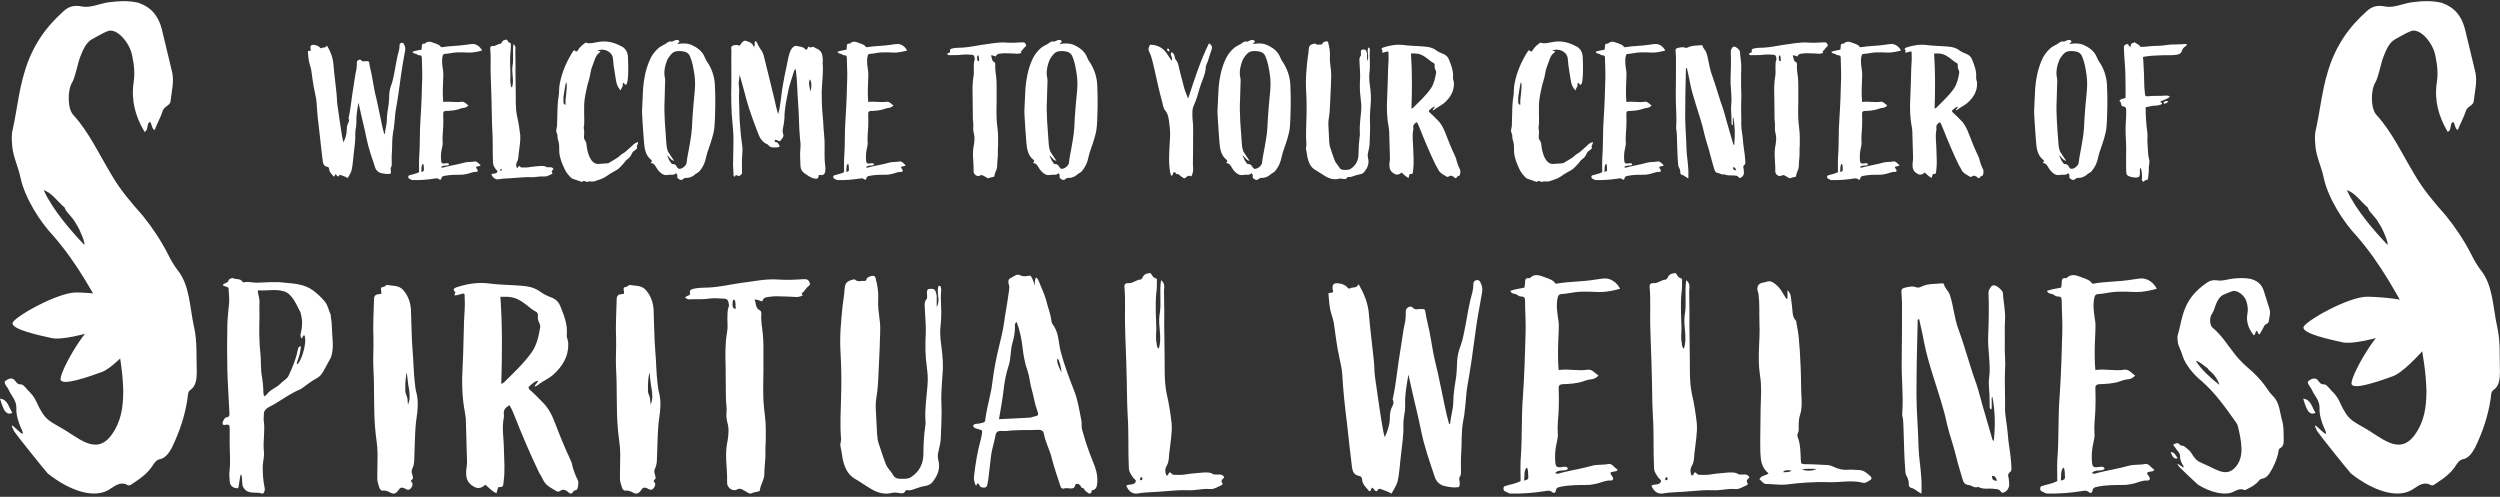<svg width="780" height="155" viewBox="0 0 780 155" fill="none" xmlns="http://www.w3.org/2000/svg">
<rect x="0" y="0" width="780" height="155" fill="#333333" stroke="none"/>
<path d="M759.198 97.948C758.446 100.483 736.709 108.071 730.938 106.811C726.624 105.874 718.596 104.108 718.672 102.172C718.749 100.437 732.81 92.449 738.69 92.572C750.172 92.802 759.874 95.69 759.198 97.948Z" fill="white"/>
<path d="M765.859 94.879C766.566 97.429 752.151 115.401 746.579 117.383C742.419 118.873 734.682 121.638 733.73 119.948C732.871 118.427 740.561 104.203 745.612 101.192C755.482 95.309 765.23 92.605 765.859 94.864V94.879Z" fill="white"/>
<path d="M44.425 96.628C43.673 99.162 21.936 106.751 16.164 105.491C11.851 104.554 3.822 102.787 3.899 100.852C3.976 99.116 18.037 91.129 23.916 91.251C35.399 91.482 45.1 94.37 44.425 96.628Z" fill="white"/>
<path d="M51.086 93.551C51.792 96.101 37.378 114.073 31.805 116.055C27.645 117.545 19.909 120.31 18.957 118.62C18.097 117.099 25.788 102.875 30.838 99.864C40.709 93.981 50.457 91.277 51.086 93.535V93.551Z" fill="white"/>
<path d="M3.853 128.804C1.443 130.064 0.645 126.285 0 124.38C2.41 124.595 2.732 127.114 3.853 128.804ZM43.443 0.97C46.973 2.23 49.537 4.764 50.657 9.818L53.543 21.815C54.51 25.179 53.543 28.343 53.221 31.508C53.067 32.982 51.456 32.982 50.811 34.457C50.166 36.561 49.045 38.451 48.247 40.571C47.28 40.156 47.449 38.681 46.804 38.036C45.684 38.451 46.328 40.355 45.361 40.985C45.208 41.2 45.039 41.2 44.886 40.77C42.322 36.346 40.879 31.508 41.677 25.824C42.153 22.875 41.831 20.14 41.201 17.191C40.403 13.197 36.228 8.343 33.342 9.818C31.745 10.448 30.133 11.508 28.537 12.337C26.772 13.397 25.82 15.701 25.006 17.806C24.208 19.91 23.563 23.704 22.596 25.594C21 27.913 21 34.011 22.919 35.916C27.723 41.185 30.932 48.128 34.616 54.242C37.502 59.296 41.032 63.305 44.548 67.299C47.434 70.878 50.151 74.887 52.407 79.296C53.206 80.985 54.326 82.875 55.462 84.349C59.315 89.188 59.146 95.932 60.589 102.245C61.556 106.669 61.234 111.308 61.388 115.932C61.388 118.036 61.219 120.356 59.469 121.615C58.502 122.245 58.67 123.305 58.502 124.349C57.703 129.818 55.938 134.887 53.697 139.511C52.73 141.4 51.456 143.09 49.69 143.305C48.892 143.52 48.401 144.15 47.925 144.779C46.328 147.514 43.918 149.203 41.677 150.678C41.032 151.093 40.403 151.738 39.758 151.308C37.84 150.248 36.228 151.308 34.631 152.368C29.826 155.947 21.813 153.213 14.905 147.729C14.261 147.099 4.805 135.302 4.482 134.672C1.121 128.558 9.61 139.726 6.401 133.197C5.757 131.723 4.958 129.203 5.112 127.299C5.112 124.779 3.515 123.505 2.702 121.615C2.379 120.77 1.581 120.356 1.412 119.096C2.057 118.466 3.653 117.406 4.621 118.681C5.895 120.571 6.217 119.526 7.184 120.156C8.151 121.001 8.305 121.415 9.594 122.675C11.36 124.564 11.682 126.469 12.803 128.159C14.414 131.108 16.164 131.738 18.574 133.213C24.177 136.162 29.796 142.475 34.769 135.732C37.809 131.523 38.453 127.099 38.453 121.83C38.3 116.362 37.486 111.308 36.535 106.254C36.381 104.995 35.89 103.935 35.414 103.09C29.32 91.922 24.346 82.445 16.655 73.597C12.649 69.388 7.844 62.014 6.401 55.486C5.757 52.122 4.16 49.173 3.838 45.793C3.669 43.904 3.515 41.999 3.991 40.309C5.281 34.411 5.91 28.098 7.675 22.414C10.085 14.196 14.414 8.313 19.864 3.458C21.46 1.984 23.226 1.569 25.313 1.984C28.199 2.614 30.932 1.139 33.818 0.724C37.026 0.309 40.234 0.094 43.443 0.939V0.97ZM26.28 76.362C26.756 76.147 25.006 71.723 23.87 70.048C22.274 67.099 20.509 66.254 20.186 64.779C17.945 62.89 16.18 60.141 13.616 59.311C16.502 65.624 22.274 72.153 26.28 76.362Z" fill="white"/>
<path d="M75.526 87.729C75.619 87.913 75.803 88.098 76.079 88.098C77.553 87.729 79.026 88.282 80.5 88.19C83.263 88.098 86.026 87.821 88.697 88.19C91.829 88.466 94.96 88.651 97.632 90.586C99.013 91.6 100.303 92.798 101.408 94.18C102.421 95.471 102.513 96.853 103.158 98.144C103.25 98.42 103.158 98.789 103.25 99.065C103.618 100.724 103.526 103.028 103.71 105.056C103.895 107.176 103.987 109.388 103.25 111.508L102.605 112.706C101.131 115.287 100.487 117.13 98.921 117.959C97.263 118.789 95.882 119.987 94.408 121.001C94.132 121.185 93.855 121.462 93.487 121.554C90.632 122.752 88.145 124.595 85.474 126.162L84.276 126.807C82.434 127.729 82.342 128.651 82.342 129.019L82.25 130.863C82.803 134.273 81.974 137.683 82.342 141.001C82.526 142.383 81.974 144.227 81.974 145.517C81.974 147.729 82.066 149.849 82.526 151.969C82.618 152.429 82.711 152.798 82.526 153.167C82.434 153.812 82.066 154.181 81.421 153.904C79.855 153.351 76.908 154.549 75.711 151.6C75.434 150.77 75.619 148.374 75.25 148.098C74.79 147.821 74.606 152.337 74.237 152.337C72.671 152.337 71.75 151.6 71.658 150.033C71.566 148.835 71.474 147.729 71.658 146.531C71.934 143.95 71.658 140.909 71.658 138.328V133.443C71.658 132.706 71.382 132.337 70.461 132.522C69.54 132.798 69.263 132.337 69.54 131.508C69.816 130.955 70.184 130.217 70.645 130.217C71.842 130.033 71.566 129.296 71.566 128.558C71.382 124.042 71.013 119.618 70.921 115.102C70.829 110.678 70.829 106.346 70.921 101.922C70.921 99.434 71.29 97.038 71.474 94.549C71.566 93.443 71.474 92.245 71.382 91.139C71.29 90.586 71.382 90.217 71.29 89.849C71.198 89.48 69.632 89.296 69.54 88.927C69.724 88.282 71.106 88.374 71.29 87.545C71.382 87.084 72.303 86.623 72.763 86.807C73.592 87.268 74.79 86.807 75.526 87.729V87.729ZM80.408 90.862C80.592 92.061 81.053 93.259 80.961 94.549C80.868 95.747 80.961 97.038 80.961 98.328C80.868 102.199 80.776 106.162 81.237 110.033C81.513 112.614 81.237 115.287 81.79 117.867C81.974 119.25 82.158 120.632 82.158 122.015C82.158 122.475 82.158 123.121 82.526 123.674C82.895 123.397 83.079 123.213 83.263 123.028C84.368 121.462 86.303 121.001 87.684 119.526C88.421 118.789 89.526 118.236 89.987 117.314C91.276 114.641 92.382 111.969 92.934 109.019C93.026 108.374 93.303 108.098 93.855 108.005C93.855 109.296 93.487 110.863 92.658 113.075C92.566 113.443 92.658 113.443 92.658 113.628C93.579 113.628 95.882 107.545 95.053 104.78C95.053 104.687 94.96 104.595 94.776 104.595C94.5 104.78 94.5 105.24 94.132 105.609C93.579 105.056 93.763 104.503 93.855 103.95C94.132 102.844 94.132 102.475 94.224 101.462C94.316 100.724 94.224 99.526 94.039 98.789C93.947 98.236 93.855 97.499 93.487 96.945C92.658 95.379 92.013 93.72 90.724 92.337C90.171 91.692 89.526 91.139 88.513 90.862C85.934 90.125 83.263 90.77 80.684 90.586C80.592 90.586 80.5 90.678 80.408 90.862V90.862Z" fill="white"/>
<path d="M125.721 90.405C127.286 92.157 128.023 94.184 128.207 96.488C128.392 100.544 128.392 105.521 128.76 109.852C129.036 112.986 129.036 116.12 129.405 119.253C129.589 120.452 129.589 121.557 129.957 122.663C130.602 125.336 130.326 127.917 129.957 130.498C129.405 134.184 129.497 137.871 129.313 141.465C129.221 143.124 129.405 144.783 128.576 146.35C128.3 146.995 128.484 147.64 128.668 148.193C128.76 148.746 129.128 149.299 128.392 149.76C128.115 149.945 128.3 150.313 128.484 150.498C128.944 151.051 128.668 151.511 128.392 152.064C127.9 152.863 127.286 153.017 126.55 152.525C125.813 152.064 124.984 151.972 124.615 152.525C122.589 155.659 121.852 152.802 119.55 153.078C118.997 153.17 118.536 152.71 118.352 152.157C118.076 151.051 117.615 150.129 117.708 148.931C117.708 146.442 117.8 143.954 117.8 141.557C117.8 138.885 117.247 136.396 117.063 133.816C116.51 127.548 116.879 121.373 116.51 115.198C116.326 111.972 116.602 108.654 116.51 105.521C116.326 101.742 116.602 96.949 116.694 93.17C116.756 92.249 117.278 91.788 118.26 91.788C118.536 91.696 118.721 91.696 118.905 91.696C119.181 91.051 118.721 90.498 118.905 89.852C119.181 89.392 119.826 89.668 120.194 89.207C120.379 89.023 120.747 88.839 120.931 88.931C122.589 89.207 124.431 89.023 125.721 90.405ZM126.457 120.083V122.203C126.457 122.571 127.01 123.769 127.102 124.23L127.286 126.258C127.378 125.889 127.378 126.166 127.655 125.152C127.931 124.138 127.747 123.124 127.747 122.571C127.747 122.018 127.471 120.728 127.378 120.083L126.918 116.212C126.734 116.765 126.457 118.885 126.457 120.083V120.083Z" fill="white"/>
<path d="M160.449 89.005C163.12 89.189 165.883 89.189 168.185 90.756C169.475 91.77 170.949 92.415 172.422 92.968C173.62 93.521 174.449 94.443 174.909 95.733C176.014 98.498 177.12 101.263 176.843 104.397C176.751 105.411 177.304 106.24 177.304 107.254C177.396 111.217 175.554 114.166 172.791 116.747C171.501 117.945 169.843 118.682 168.37 119.696C167.909 120.065 167.541 120.434 166.804 120.618C166.896 119.788 167.817 119.604 167.817 118.775C166.62 119.051 165.883 119.881 165.054 120.618C164.685 120.987 165.146 121.54 165.514 121.816C166.804 122.922 168.001 124.212 169.199 125.411C171.133 127.254 172.238 129.558 173.159 131.954C174.633 135.825 176.199 139.696 177.949 143.383C178.225 144.028 178.501 144.673 178.593 145.411C178.962 146.793 179.514 148.268 180.159 149.558C180.62 150.295 180.435 150.941 180.343 151.678C180.251 152.507 180.067 152.968 179.146 153.06C179.054 153.06 178.87 153.337 178.777 153.521C178.409 154.074 177.949 154.166 177.488 153.705C176.567 152.876 175.738 152.415 174.633 153.245C174.449 153.429 173.896 153.429 173.62 153.245C172.146 152.323 170.396 151.586 169.567 149.927C169.199 149.097 168.738 148.36 168.278 147.623C165.33 141.54 162.751 135.364 160.264 129.097C159.896 128.176 159.528 127.346 158.975 126.424C157.778 127.07 156.949 127.899 157.225 129.374V130.111C156.488 133.521 157.225 136.931 157.225 140.434C157.317 143.659 157.593 146.977 157.133 150.203C156.949 151.033 157.317 152.139 155.751 151.954C155.475 151.862 155.291 152.231 155.291 152.507C155.107 152.968 155.015 153.429 154.922 153.89C153.541 153.337 152.62 152.231 151.422 151.217C150.317 152.323 149.028 152.6 147.738 151.77C146.265 150.941 145.528 149.742 145.436 147.991C145.344 146.517 145.804 145.134 145.712 143.659C145.528 139.512 145.528 135.272 145.344 131.125C145.344 130.295 145.159 129.558 145.067 128.729C144.146 124.028 144.054 119.235 144.33 114.443C144.607 109.558 144.607 104.765 144.791 99.881C144.883 97.576 145.159 95.365 144.975 92.968C144.975 92.507 145.067 92.046 144.791 91.586C143.778 91.586 142.857 92.231 141.844 92.139C141.567 91.678 142.396 91.401 141.936 91.033C141.199 90.295 141.659 89.927 142.396 89.65C145.712 88.544 149.12 87.991 152.712 88.452C155.291 88.821 157.87 88.821 160.449 89.005V89.005ZM156.396 119.788C156.949 119.512 157.133 119.42 157.225 119.328C160.264 116.286 163.396 113.429 165.883 109.927C167.541 107.53 168.093 104.765 168.554 102C168.554 101.54 168.462 101.171 168.278 100.802C167.909 100.065 167.725 99.328 167.817 98.498C167.909 97.853 167.633 97.392 166.988 97.116C166.528 96.931 166.159 96.563 165.699 96.286C164.041 94.996 162.475 93.521 160.172 92.876C158.791 92.507 157.593 92.6 156.12 92.6C156.765 101.632 156.672 110.572 156.396 119.788V119.788Z" fill="white"/>
<path d="M201.432 90.405C202.997 92.157 203.734 94.184 203.918 96.488C204.103 100.544 204.103 105.521 204.471 109.852C204.747 112.986 204.747 116.12 205.116 119.253C205.3 120.452 205.3 121.557 205.668 122.663C206.313 125.336 206.037 127.917 205.668 130.498C205.116 134.184 205.208 137.871 205.024 141.465C204.931 143.124 205.116 144.783 204.287 146.35C204.01 146.995 204.195 147.64 204.379 148.193C204.471 148.746 204.839 149.299 204.103 149.76C203.826 149.945 204.01 150.313 204.195 150.498C204.655 151.051 204.379 151.511 204.103 152.064C203.611 152.863 202.997 153.017 202.26 152.525C201.524 152.064 200.695 151.972 200.326 152.525C198.3 155.659 197.563 152.802 195.261 153.078C194.708 153.17 194.247 152.71 194.063 152.157C193.787 151.051 193.326 150.129 193.418 148.931C193.418 146.442 193.511 143.954 193.511 141.557C193.511 138.885 192.958 136.396 192.774 133.816C192.221 127.548 192.59 121.373 192.221 115.198C192.037 111.972 192.313 108.654 192.221 105.521C192.037 101.742 192.313 96.949 192.405 93.17C192.467 92.249 192.989 91.788 193.971 91.788C194.247 91.696 194.432 91.696 194.616 91.696C194.892 91.051 194.432 90.498 194.616 89.852C194.892 89.392 195.537 89.668 195.905 89.207C196.089 89.023 196.458 88.839 196.642 88.931C198.3 89.207 200.142 89.023 201.432 90.405V90.405ZM202.168 120.083V122.203C202.168 122.571 202.721 123.769 202.813 124.23L202.997 126.258C203.089 125.889 203.089 126.166 203.366 125.152C203.642 124.138 203.458 123.124 203.458 122.571C203.458 122.018 203.182 120.728 203.089 120.083L202.629 116.212C202.445 116.765 202.168 118.885 202.168 120.083V120.083Z" fill="white"/>
<path d="M252.549 88.039C252.918 88.592 252.549 89.145 252.181 89.329C251.444 89.882 251.076 90.804 250.339 91.357C249.786 91.725 250.431 91.818 250.431 92.186C249.694 92.555 248.865 92.739 248.036 92.647C246.47 92.555 244.813 92.463 243.247 92.463C242.049 92.371 240.852 92.463 239.655 92.647C238.642 92.739 238.089 93.108 237.813 94.03C236.984 93.845 236.339 93.385 235.418 93.477C235.971 94.675 235.602 96.15 237.168 96.887C237.536 97.071 237.536 97.716 237.536 98.177C237.352 100.205 237.813 102.14 237.997 104.168C238.273 106.933 238.181 109.698 238.181 112.463C238.273 116.61 237.997 120.666 238.181 124.813C238.273 126.472 238.457 128.039 238.642 129.606C239.01 132.278 238.918 134.951 238.918 137.624C238.918 138.638 238.734 139.744 238.826 140.85C238.918 143.246 238.457 145.643 238.457 148.131C238.365 149.79 237.352 151.172 237.076 152.831C237.076 153.016 237.076 153.108 236.984 153.2C236.155 153.569 235.234 153.477 234.405 153.937C234.128 154.122 233.76 153.937 233.392 153.753C232.839 153.384 232.102 153.016 231.457 152.647C230.997 152.463 230.536 152.371 229.892 152.739C228.602 153.477 226.76 152.094 226.852 150.527C226.944 148.223 226.668 145.827 226.576 143.523C226.484 141.403 226.576 139.375 227.036 137.348C227.313 135.504 227.497 133.661 226.944 131.818C226.668 130.804 226.576 129.79 226.668 128.776C226.852 127.209 226.484 125.735 226.484 124.26C226.484 120.942 226.392 117.624 226.392 114.306C226.3 110.712 226.208 107.117 226.852 103.615C227.129 102.232 226.944 100.758 226.944 99.283C227.036 98.177 226.852 96.979 227.313 95.873C227.589 95.32 227.313 94.675 227.221 94.03C227.036 93.477 226.576 93.292 226.208 93.2C224.458 93.108 222.615 92.924 220.865 93.2C219.023 93.477 217.181 93.292 215.339 93.385C214.787 93.477 214.234 93.292 213.773 92.832C214.05 92.463 214.326 92.371 214.602 92.278C215.155 92.094 215.431 91.91 215.247 91.172C215.155 90.62 215.523 90.343 216.168 90.159C217.826 89.698 219.668 89.79 221.326 89.698C224.642 89.513 227.773 88.776 230.905 88.315C234.865 87.855 238.734 86.933 242.786 87.209C245.273 87.394 247.852 87.302 250.339 87.117H251.352C251.997 87.117 252.273 87.486 252.549 88.039V88.039ZM228.786 93.569C228.418 94.122 228.418 96.149 229.063 96.242L229.615 96.334C229.339 95.597 229.707 94.03 229.063 93.477C229.063 93.385 228.879 93.477 228.786 93.569Z" fill="white"/>
<path d="M273.184 86.806C273.737 88.926 274.105 90.954 274.013 93.166C273.829 95.47 274.198 97.682 274.474 99.986C274.842 102.751 274.474 105.516 274.474 108.281C274.382 110.954 274.198 113.627 274.105 116.3C274.013 119.065 273.829 121.829 273.369 124.502C273.092 126.253 273.277 128.189 273.369 130.032L273.645 135.286C273.737 136.392 273.829 137.59 274.198 138.512C274.934 140.631 275.579 142.843 276.408 144.871C276.869 146.069 277.882 146.899 278.526 148.005C279.171 149.295 280.092 149.387 281.197 149.387C282.395 149.387 283.408 149.479 284.421 148.742C287.092 146.899 288.105 144.41 288.105 141.461C288.105 138.512 288.29 135.839 288.658 133.074C288.75 132.521 288.842 131.968 288.75 131.507C288.474 127.636 289.118 123.857 289.395 120.078C289.579 118.051 289.395 116.115 289.118 114.088C288.658 110.77 288.658 107.359 288.842 104.041C288.934 101.553 288.658 99.157 288.566 96.668C288.566 95.47 288.197 94.364 289.118 93.258C289.395 92.889 289.211 91.968 289.211 91.415C289.211 90.77 289.211 90.217 290.04 90.124C291.237 90.032 291.697 90.217 291.974 91.138C292.158 91.691 292.342 92.336 292.25 92.982V95.746C293.539 93.719 292.066 91.415 292.803 89.203C293.263 89.111 293.539 89.295 293.539 89.664C293.632 90.124 293.724 90.493 293.632 90.862C293.355 93.627 293.816 96.299 293.632 99.064C293.632 99.986 293.539 100.816 293.447 101.737C293.263 103.12 293.355 104.502 293.447 105.885C293.816 108.926 294.276 111.968 294.184 115.101C294 118.696 293.539 122.382 293.724 125.977C293.908 129.479 293.632 132.982 293.539 136.484C293.539 137.959 293.079 139.433 292.803 140.816C292.526 141.829 292.526 142.751 292.803 143.765C293.447 146.346 292.434 148.558 290.868 150.493C290.316 151.138 289.487 151.507 288.75 151.599C287.553 151.783 286.54 152.152 285.434 152.521C284.79 152.797 284.145 152.982 283.408 152.982C283.132 152.889 282.671 152.797 282.487 153.166C282.026 154.18 281.105 153.903 280.369 153.811C279.448 153.627 278.619 153.627 277.698 153.903C275.579 154.272 273.645 153.627 271.895 152.613C270.145 151.599 268.487 150.401 266.737 149.387C264.342 148.005 263.421 145.608 262.869 142.935C262.685 141.737 262.5 140.447 262.224 139.249C262.04 138.419 262.5 137.682 262.408 136.853C262.04 132.613 262.316 128.465 262.408 124.226C262.592 119.341 262.5 114.456 262.224 109.571C261.948 104.871 262.408 100.263 262.869 95.562C263.053 93.811 263.421 92.06 263.513 90.309C263.606 88.281 264.25 87.728 266 87.267C266.277 87.175 266.553 87.083 266.829 87.267C267.474 87.912 268.303 87.728 269.04 87.636C269.684 87.636 270.237 87.912 270.421 86.899C270.513 86.622 271.434 86.161 272.079 86.069C272.632 85.977 273.092 86.161 273.184 86.806V86.806Z" fill="white"/>
<path d="M321.262 85.993C321.815 85.809 322.644 88.297 322.828 89.127C322.828 86.823 323.196 85.164 324.486 88.666C325.131 90.325 325.959 91.984 326.42 93.735C326.88 95.763 327.709 97.698 327.986 99.726C328.17 101.293 328.354 100.832 329.091 102.215C330.38 104.519 330.288 107.191 330.933 109.68C332.038 113.827 333.512 117.791 335.078 121.754C336.275 124.703 336.736 127.929 337.38 131.155C337.565 131.984 337.38 132.906 337.565 133.827C338.486 137.238 339.591 140.648 340.972 143.966C341.801 145.901 342.538 148.113 342.354 150.509C342.262 151.615 342.17 152.814 340.604 152.998C340.604 153.09 340.788 153.92 339.775 154.012C339.315 153.551 338.67 153.459 338.209 152.537C338.025 152.168 337.38 152.353 337.288 151.892C336.92 150.878 335.63 150.602 335.446 151.431C335.078 153.09 333.328 152.076 332.223 152.353C331.486 152.629 331.025 152.353 330.841 151.615C329.828 148.574 328.815 145.625 328.078 142.675C327.433 140.187 326.144 137.883 325.683 135.302C325.499 134.38 324.854 134.104 324.025 134.104C320.433 134.288 317.67 134.012 313.986 134.473C313.157 134.565 311.591 134.196 311.039 134.841C310.486 135.394 310.578 136.408 310.302 137.238C309.933 138.989 309.381 140.556 309.196 142.307L308.46 148.666C308.368 149.403 308.275 150.233 308.091 150.97C307.907 152.076 307.447 152.353 306.065 151.984C305.697 151.892 305.052 149.864 304.683 151.339C304.499 152.168 303.762 149.864 303.854 148.943C304.315 144.795 304.96 140.832 306.065 136.869L306.341 135.486C306.525 134.196 306.525 134.288 305.328 133.92C304.683 133.735 303.947 133.643 303.578 132.906C303.947 132.076 304.775 132.261 305.42 132.168C307.539 131.615 307.262 132.076 307.539 129.956C307.999 126.823 309.196 122.86 309.565 119.726C310.118 115.118 310.854 111.523 311.96 107.007C312.789 103.597 313.065 102.307 313.525 98.897C313.986 96.132 314.446 93.367 314.815 90.694C314.907 90.049 314.999 89.311 314.723 88.666C314.539 88.021 314.446 87.099 315.367 86.731C316.289 86.362 317.21 85.256 318.315 85.901C319.328 86.362 320.341 86.178 321.262 85.993V85.993ZM316.657 101.477C316.749 103.413 316.381 105.348 315.828 107.192C315.183 109.496 315.46 111.984 314.631 114.288C313.894 116.592 313.433 118.897 313.157 121.385C312.789 124.519 312.236 127.652 311.683 130.786C314.723 130.602 318.039 130.509 320.986 130.325C321.538 130.325 322.091 130.141 322.644 129.956C324.025 129.68 324.117 129.496 323.657 128.205C322.828 126.086 322.552 123.781 321.907 121.569C321.354 119.726 321.262 117.698 320.617 115.763C319.788 113.459 319.328 110.97 319.052 108.574C318.775 105.901 318.223 103.228 317.21 100.463C316.749 100.832 316.565 101.201 316.657 101.477ZM331.117 116.132C331.301 115.486 330.473 112.168 330.012 111.892C329.275 112.629 330.933 115.579 331.117 116.132Z" fill="white"/>
<path d="M360.678 86.854C361.046 86.947 360.954 87.499 360.954 87.776C360.954 88.974 360.954 90.172 360.77 91.37C360.401 95.057 360.678 98.744 360.77 102.43C360.77 103.997 360.494 105.564 360.862 107.039C360.954 107.684 360.862 108.329 361.507 108.79C362.704 105.287 361.23 101.785 361.783 98.191C362.428 94.781 361.691 91.186 362.244 87.407C363.533 88.421 363.257 89.619 363.165 90.633C363.165 93.029 363.257 95.426 363.257 97.822C363.165 102.062 363.349 106.209 363.349 110.449C363.441 114.596 363.165 118.744 363.993 122.799C364.73 125.933 365.191 128.974 365.559 132.2C365.743 135.057 365.191 137.822 364.915 140.587C364.822 141.232 364.73 141.785 364.73 142.43C364.638 143.444 364.546 144.458 363.993 145.38C363.441 146.301 363.441 147.315 363.901 148.329C364.178 148.421 364.362 148.329 364.454 148.052C364.915 147.223 364.915 147.131 365.651 147.868C365.928 148.145 366.204 148.145 366.48 148.145C367.678 148.145 368.967 148.237 370.257 147.96C372.007 147.684 373.757 147.592 375.599 147.407C376.52 147.407 377.533 147.315 378.362 147.868C378.822 148.145 379.375 148.052 379.928 148.052C380.388 148.052 380.849 147.96 381.309 148.237C381.77 148.513 382.23 148.882 381.585 149.343C381.125 149.804 380.941 150.08 381.309 150.633C381.585 150.91 381.401 151.278 381.125 151.37C379.835 151.923 378.822 152.753 377.256 152.569C375.046 152.384 372.836 153.122 370.533 152.937C368.046 152.845 365.467 153.122 362.98 153.306C360.586 153.582 357.454 153.49 355.059 153.951C353.402 154.228 352.204 153.398 351.375 151.555C352.296 150.817 353.954 151.647 354.415 150.08C354.323 149.619 353.862 149.435 353.586 149.066C352.941 148.145 352.296 147.315 352.204 146.117C351.928 140.587 352.204 135.057 351.836 129.619C351.559 125.011 351.652 120.403 351.467 115.794C351.375 110.91 351.099 106.117 351.007 101.232C350.915 97.361 351.191 93.398 350.823 89.527C350.73 88.606 351.283 88.329 351.928 88.329C353.401 88.513 354.415 87.315 355.796 87.223C356.073 87.223 356.257 86.947 356.441 86.67C356.901 85.472 357.823 85.287 358.928 85.195C359.48 85.748 359.665 86.67 360.678 86.854ZM355.704 149.527C355.612 149.711 355.704 149.804 355.888 149.804C356.257 149.896 356.349 149.711 356.441 149.343C356.349 149.158 356.441 148.882 356.073 148.882C355.704 148.882 355.796 149.251 355.704 149.527V149.527Z" fill="white"/>
<path d="M462.087 88.558C462.731 89.94 462.455 91.138 462.179 92.521C461.534 96.207 460.797 99.986 460.337 103.673C459.6 109.203 458.863 114.733 457.85 120.263C457.389 122.751 457.389 125.332 457.021 127.912C456.929 129.111 456.745 130.401 456.468 131.599C455.916 134.825 456.1 138.051 455.916 141.276C455.731 143.12 455.824 144.963 455.824 146.806C455.824 147.452 455.916 148.189 455.455 148.742C455.179 149.203 455.271 149.664 455.363 150.124C455.455 150.677 455.547 151.323 455.179 151.968C453.705 152.244 452.232 151.968 450.85 151.691C449.468 151.415 448.271 150.493 447.718 149.018C446.061 144.041 444.311 139.157 443.297 133.995C442.561 130.217 441.547 126.438 440.718 122.659C440.258 120.723 439.89 118.788 439.429 116.852C438.876 120.17 438.232 123.488 438.416 126.806C438.416 128.742 437.771 130.585 437.863 132.521C437.955 135.654 437.495 138.696 437.126 141.737C436.758 144.594 436.666 147.544 436.021 150.309C435.653 151.599 434.824 152.705 434.179 153.995C433.166 153.442 432.153 153.074 431.14 152.705C430.679 152.613 430.126 152.152 429.758 153.074C429.574 153.35 429.205 153.258 429.021 153.074L428.192 152.152C427.548 152.336 428.008 153.258 427.179 153.258C426.35 152.152 424.969 151.138 424.969 149.479C424.877 148.834 424.508 148.558 423.955 148.465C422.482 148.189 422.021 147.175 421.837 145.885C421.284 141.276 420.732 136.668 420.271 132.152C419.627 127.083 419.074 122.014 418.798 116.945C418.706 115.193 418.245 113.35 417.877 111.507C417.048 107.912 416.679 104.318 416.127 100.631C415.942 99.71 415.666 98.88 415.39 97.959C414.745 95.931 414.653 93.719 414.469 91.599C414.837 91.138 415.39 91.507 415.758 91.23C416.035 91.046 415.942 90.769 415.85 90.585C415.482 88.742 416.127 88.097 417.969 88.465C418.706 88.558 419.35 88.834 419.995 89.295C420.363 89.571 420.64 90.309 421.284 89.94C422.021 89.479 423.311 90.032 423.771 88.742C423.863 88.834 424.048 88.834 424.048 88.926C425.613 91.691 426.811 94.548 427.087 97.866C427.455 102.567 428.1 107.175 428.561 111.783C428.837 113.811 428.745 115.839 429.021 117.774L430.403 127.359C430.771 129.756 431.14 132.244 431.6 134.64C431.692 135.193 431.876 135.746 432.061 136.392C433.104 134.118 433.626 132.152 433.626 130.493C433.626 129.479 433.719 128.465 434.087 127.452C434.455 126.622 435.1 125.7 434.547 124.687C434.455 124.502 434.547 124.226 434.64 124.041C435.653 119.249 436.021 114.456 436.85 109.664C437.403 106.622 437.679 103.396 438.416 100.355C438.6 99.249 438.6 98.143 438.6 97.037C438.6 96.023 440.074 95.194 440.718 95.931C441.547 96.853 442.468 96.392 443.297 96.392C444.587 96.484 444.587 96.392 444.771 97.59C445.047 99.525 445.6 101.369 445.968 103.304C446.613 106.438 446.982 109.571 447.718 112.613C448.916 117.313 449.745 122.014 450.758 126.622C451.126 128.558 451.587 130.401 452.139 132.336C452.508 132.244 452.508 131.876 452.508 131.691C452.692 129.571 453.429 127.544 453.429 125.332C453.429 122.659 453.981 119.986 454.35 117.313C454.534 115.839 454.534 114.272 454.626 112.705C454.718 111.046 455.087 109.387 455.731 107.82C456.468 105.793 456.745 103.765 457.205 101.645C457.85 98.143 458.402 94.548 459.416 91.046C459.6 90.216 459.692 89.387 459.692 88.65C459.692 87.82 460.152 87.451 460.889 87.359C461.534 87.359 461.81 87.82 462.087 88.558V88.558Z" fill="white"/>
<path d="M485.296 88.448C485.388 88.541 485.757 88.541 485.941 88.448C489.809 87.803 493.77 87.895 497.638 87.25C498.651 87.158 499.665 86.882 500.678 86.882C502.52 86.79 504.546 88.172 505.467 90.108C503.349 90.66 501.23 91.121 499.112 91.121C496.994 91.029 494.967 90.937 492.849 91.029C490.915 91.121 488.98 91.674 487.046 91.766C486.494 91.766 486.217 92.135 486.033 92.688C485.388 95.361 485.941 97.942 486.309 100.614C486.402 101.536 486.309 102.458 486.309 103.472C486.125 107.435 485.941 111.398 486.309 115.453C489.349 114.992 492.296 115.822 495.244 115.361C496.717 115.084 497.546 116.375 498.744 117.204C498.007 117.849 497.454 118.218 496.717 118.31C495.796 118.402 494.967 118.587 494.046 118.955C491.928 119.693 489.717 119.785 487.415 119.877C486.616 119.938 486.248 120.369 486.309 121.167C486.402 123.379 486.402 125.591 486.309 127.895C486.217 130.292 485.849 132.78 486.033 135.269C486.125 136.098 485.941 137.02 485.757 137.849C485.204 140.061 485.02 142.366 485.296 144.67C485.481 145.591 485.849 145.868 486.678 145.776C487.323 145.776 487.967 145.499 488.704 145.683C488.888 145.776 489.165 145.868 489.165 146.329C488.152 147.25 486.309 146.236 485.204 147.619C485.941 147.988 486.494 147.711 487.046 147.527C490.27 146.697 493.494 146.236 496.717 145.315C498.375 144.854 500.125 145.13 501.783 144.762C502.243 144.67 502.704 144.854 503.072 145.13C503.625 145.683 504.178 146.144 504.73 146.605C504.178 147.342 503.164 146.974 502.52 147.435C502.336 147.988 502.888 148.264 503.072 148.725C503.533 149.37 503.349 149.923 502.52 149.923C501.046 149.831 499.757 150.476 498.375 150.845C497.362 151.029 496.349 151.306 495.336 151.306C492.48 151.306 489.717 151.306 486.954 151.859C486.217 152.043 485.573 152.043 485.388 153.149C485.296 153.886 484.744 153.978 484.099 153.425C483.362 152.872 482.717 153.149 481.981 153.241C478.389 153.794 474.889 154.071 471.204 153.978C470.652 153.978 470.191 153.518 469.639 153.333C469.178 153.149 469.086 152.78 469.086 152.412C469.086 151.859 469.362 151.674 469.823 151.582C471.296 151.121 472.77 150.937 474.428 150.107C474.428 147.988 474.336 145.868 474.428 143.656C474.981 136.836 474.612 130.384 475.165 123.564C475.625 116.928 475.81 110.2 475.994 103.564C476.086 100.246 475.81 96.928 475.81 93.702C475.81 92.872 475.441 92.504 474.704 92.504C473.507 92.504 473.691 91.859 472.494 91.674C471.941 91.582 471.481 91.398 471.204 90.753C473.139 90.108 473.783 90.108 475.625 89.739C475.717 89.186 475.81 88.725 475.81 88.264C475.81 87.343 475.902 86.605 477.099 86.79C477.191 86.79 477.375 86.79 477.375 86.697C479.033 85.13 480.599 86.052 482.257 86.605C483.454 87.066 484.559 87.343 485.296 88.448V88.448ZM475.533 149.923C476.516 149.8 476.946 149.401 476.823 148.725C476.731 148.08 476.915 146.513 476.362 145.868C475.349 146.789 475.717 148.817 475.533 149.923V149.923Z" fill="white"/>
<path d="M524.537 86.854C524.906 86.947 524.813 87.499 524.813 87.776C524.813 88.974 524.813 90.172 524.629 91.37C524.261 95.057 524.537 98.744 524.629 102.43C524.629 103.997 524.353 105.564 524.721 107.039C524.813 107.684 524.721 108.329 525.366 108.79C526.563 105.287 525.09 101.785 525.642 98.191C526.287 94.781 525.55 91.186 526.103 87.407C527.392 88.421 527.116 89.619 527.024 90.633C527.024 93.029 527.116 95.426 527.116 97.822C527.024 102.062 527.208 106.209 527.208 110.449C527.3 114.596 527.024 118.744 527.853 122.799C528.59 125.933 529.05 128.974 529.419 132.2C529.603 135.057 529.05 137.822 528.774 140.587C528.682 141.232 528.59 141.785 528.59 142.43C528.498 143.444 528.405 144.458 527.853 145.38C527.3 146.301 527.3 147.315 527.761 148.329C528.037 148.421 528.221 148.329 528.313 148.052C528.774 147.223 528.774 147.131 529.511 147.868C529.787 148.145 530.063 148.145 530.34 148.145C531.537 148.145 532.826 148.237 534.116 147.96C535.866 147.684 537.616 147.592 539.458 147.407C540.379 147.407 541.392 147.315 542.221 147.868C542.682 148.145 543.234 148.052 543.787 148.052C544.247 148.052 544.708 147.96 545.168 148.237C545.629 148.513 546.09 148.882 545.445 149.343C544.984 149.804 544.8 150.08 545.168 150.633C545.445 150.91 545.261 151.278 544.984 151.37C543.695 151.923 542.682 152.753 541.116 152.569C538.905 152.384 536.695 153.122 534.392 152.937C531.905 152.845 529.327 153.122 526.84 153.306C524.445 153.582 521.313 153.49 518.919 153.951C517.261 154.228 516.064 153.398 515.235 151.555C516.156 150.817 517.813 151.647 518.274 150.08C518.182 149.619 517.721 149.435 517.445 149.066C516.8 148.145 516.156 147.315 516.064 146.117C515.787 140.587 516.064 135.057 515.695 129.619C515.419 125.011 515.511 120.403 515.327 115.794C515.235 110.91 514.958 106.117 514.866 101.232C514.774 97.361 515.05 93.398 514.682 89.527C514.59 88.606 515.142 88.329 515.787 88.329C517.261 88.513 518.274 87.315 519.656 87.223C519.932 87.223 520.116 86.947 520.3 86.67C520.761 85.472 521.682 85.287 522.787 85.195C523.34 85.748 523.524 86.67 524.537 86.854ZM519.563 149.527C519.471 149.711 519.563 149.804 519.748 149.804C520.116 149.896 520.208 149.711 520.3 149.343C520.208 149.158 520.3 148.882 519.932 148.882C519.563 148.882 519.656 149.251 519.563 149.527V149.527ZM553.734 88.513C554.471 89.066 555.116 89.711 555.668 90.541L557.326 93.214C557.51 93.214 557.603 93.122 557.695 93.122V90.541C558.8 91.555 558.8 92.845 558.892 93.859C559.076 94.965 559.168 96.071 559.26 97.177C559.353 98.191 559.445 99.112 560.181 99.85C560.55 100.218 560.458 100.679 560.55 101.14C561.287 104.55 561.287 106.393 561.563 109.804C561.747 113.214 561.931 116.624 561.931 120.034C561.931 121.693 562.024 123.352 562.116 125.011C562.116 126.486 562.116 127.96 561.655 129.343C561.102 130.91 561.195 132.476 561.195 134.043C561.195 134.504 561.102 134.873 560.918 135.241C560.734 135.61 560.734 136.071 560.918 136.44C561.747 138.652 561.747 141.048 561.839 143.352C561.931 144.734 561.931 144.827 563.405 144.827C565.708 144.827 568.01 145.011 570.313 145.103C571.05 145.195 571.602 145.38 572.339 145.748C573.537 146.301 574.918 146.67 576.3 146.578C577.589 146.486 578.879 146.578 580.168 146.67C581.55 146.762 582.471 147.592 583.484 148.513C584.036 148.882 584.036 149.527 583.484 149.804C582.839 150.172 582.102 150.817 581.273 150.633C577.773 149.711 574.181 150.541 570.589 150.449C566.168 150.264 561.655 150.633 557.142 151.186C555.208 151.37 553.182 151.002 551.155 151.002C550.234 151.094 549.682 150.08 548.945 149.527C549.497 148.237 550.879 148.513 551.8 147.684C549.497 145.933 549.313 143.352 549.221 140.864C549.129 136.347 549.313 131.831 549.313 127.315C549.405 123.905 549.682 120.495 549.129 117.177C548.208 111.002 549.221 106.67 548.945 100.587C548.853 97.73 549.037 94.781 548.668 91.831C548.576 91.463 548.576 91.094 548.392 90.817C548.024 89.343 548.668 88.329 550.234 88.145C550.511 88.052 550.787 88.052 551.063 87.96C552.076 87.499 552.905 87.868 553.734 88.513V88.513ZM556.313 147.315C557.326 147.315 558.155 147.407 558.984 146.854C557.572 146.547 556.681 146.701 556.313 147.315ZM562.208 146.486C563.681 147.039 565.708 146.946 566.721 146.301C565.155 146.301 563.681 146.117 562.208 146.486Z" fill="white"/>
<path d="M606.505 88.667C606.782 89.957 607.887 90.695 608.347 91.985C609.545 95.58 609.729 99.358 611.11 102.953C613.137 108.483 614.61 114.289 616.637 119.819C617.374 121.939 617.834 124.151 618.479 126.271C619.492 129.865 620.597 133.46 621.61 137.054C621.702 137.239 621.794 137.515 622.071 137.515C622.531 132.999 622.531 128.391 621.61 123.782C621.15 124.427 621.518 125.073 621.426 125.718C621.334 126.363 621.518 127.1 621.334 127.745C620.689 127.561 620.781 127.1 620.781 126.732C620.781 124.427 620.689 122.031 620.505 119.635C620.505 118.252 620.781 116.778 620.781 115.303C620.781 113.46 620.597 111.709 620.505 109.957C620.321 108.114 620.229 106.271 620.321 104.427C620.505 100.004 620.597 95.672 620.413 91.248C620.413 90.418 620.966 89.865 621.334 89.312C621.518 89.036 621.979 89.036 622.255 89.036C623.084 89.128 624.834 90.603 624.926 91.432C625.018 94.197 625.755 96.962 625.571 99.819C625.387 102.676 625.571 105.533 625.479 108.483C625.479 110.695 625.755 112.907 625.571 115.211C625.387 119.266 625.663 123.321 625.571 127.469C625.571 129.957 626.216 132.538 626.4 135.119C626.584 138.345 627.321 141.478 627.505 144.704C627.505 145.626 627.781 146.824 627.229 147.192C626.031 148.022 626.768 148.851 626.768 149.681C626.768 150.142 626.86 150.51 626.86 150.971C626.952 152.169 626.216 153.275 625.202 153.644C624.742 153.921 624.373 153.644 624.189 153.275C623.637 152.538 622.992 152.63 622.255 152.538C620.505 152.262 618.755 152.815 617.189 151.893C616.084 152.446 615.255 151.432 614.242 151.34C613.045 151.248 612.584 150.51 612.308 149.497C611.663 147.192 610.926 144.98 610.374 142.676C609.545 139.082 608.255 135.764 607.426 132.169C606.413 127.285 604.755 122.584 603.282 117.792C602.084 114.013 600.979 110.326 600.242 106.455C599.874 104.151 599.229 101.847 598.768 99.543C598.124 99.727 598.308 100.096 598.308 100.28C598.124 107.93 597.939 115.487 597.939 123.137C597.939 128.575 598.492 134.013 598.584 139.543C598.676 142.584 599.229 145.626 599.413 148.667C599.597 150.326 599.505 152.077 599.505 154.013C598.216 153.46 597.479 152.446 596.19 152.169C595.729 152.077 595.453 151.432 595.545 150.879C595.545 150.05 595.269 149.312 594.9 148.575C594.532 148.022 594.44 147.285 594.44 146.547C594.071 142.216 594.071 137.884 593.887 133.46C593.795 132.262 593.887 130.971 593.519 129.681C593.426 129.404 593.519 129.036 593.519 128.667C593.887 123.414 593.242 118.068 593.334 112.815C593.426 106.824 593.426 100.925 593.426 94.934C593.426 93.736 593.334 92.446 593.242 91.156C593.242 90.418 593.242 90.05 594.255 89.773C595.545 89.497 596.742 89.128 598.032 89.681C598.492 89.865 599.137 89.589 599.505 89.404C601.624 88.391 603.834 88.667 605.953 88.391C606.137 88.391 606.505 88.483 606.505 88.667V88.667ZM623.084 149.957C622.716 149.22 622.623 148.391 621.518 148.483C621.457 149.589 621.979 150.08 623.084 149.957Z" fill="white"/>
<path d="M652.742 88.448C652.834 88.541 653.202 88.541 653.386 88.448C657.255 87.803 661.215 87.895 665.084 87.25C666.097 87.158 667.11 86.882 668.123 86.882C669.965 86.79 671.991 88.172 672.912 90.108C670.794 90.66 668.676 91.121 666.557 91.121C664.439 91.029 662.413 90.937 660.294 91.029C658.36 91.121 656.426 91.674 654.492 91.766C653.939 91.766 653.663 92.135 653.478 92.688C652.834 95.361 653.386 97.942 653.755 100.614C653.847 101.536 653.755 102.458 653.755 103.472C653.571 107.435 653.386 111.398 653.755 115.453C656.794 114.992 659.742 115.822 662.689 115.361C664.163 115.084 664.991 116.375 666.189 117.204C665.452 117.849 664.899 118.218 664.163 118.31C663.241 118.402 662.413 118.587 661.492 118.955C659.373 119.693 657.163 119.785 654.86 119.877C654.062 119.938 653.693 120.369 653.755 121.167C653.847 123.379 653.847 125.591 653.755 127.895C653.663 130.292 653.294 132.78 653.478 135.269C653.571 136.098 653.386 137.02 653.202 137.849C652.649 140.061 652.465 142.366 652.742 144.67C652.926 145.591 653.294 145.868 654.123 145.776C654.768 145.776 655.413 145.499 656.149 145.683C656.334 145.776 656.61 145.868 656.61 146.329C655.597 147.25 653.755 146.236 652.649 147.619C653.386 147.988 653.939 147.711 654.492 147.527C657.715 146.697 660.939 146.236 664.163 145.315C665.82 144.854 667.57 145.13 669.228 144.762C669.689 144.67 670.149 144.854 670.518 145.13C671.07 145.683 671.623 146.144 672.176 146.605C671.623 147.342 670.61 146.974 669.965 147.435C669.781 147.988 670.333 148.264 670.518 148.725C670.978 149.37 670.794 149.923 669.965 149.923C668.491 149.831 667.202 150.476 665.82 150.845C664.807 151.029 663.794 151.306 662.781 151.306C659.926 151.306 657.163 151.306 654.399 151.859C653.663 152.043 653.018 152.043 652.834 153.149C652.742 153.886 652.189 153.978 651.544 153.425C650.807 152.872 650.163 153.149 649.426 153.241C645.834 153.794 642.334 154.071 638.65 153.978C638.097 153.978 637.636 153.518 637.084 153.333C636.623 153.149 636.531 152.78 636.531 152.412C636.531 151.859 636.808 151.674 637.268 151.582C638.742 151.121 640.215 150.937 641.873 150.107C641.873 147.988 641.781 145.868 641.873 143.656C642.426 136.836 642.057 130.384 642.61 123.564C643.071 116.928 643.255 110.2 643.439 103.564C643.531 100.246 643.255 96.928 643.255 93.702C643.255 92.872 642.886 92.504 642.15 92.504C640.952 92.504 641.136 91.859 639.939 91.674C639.386 91.582 638.926 91.398 638.65 90.753C640.584 90.108 641.229 90.108 643.071 89.739C643.163 89.186 643.255 88.725 643.255 88.264C643.255 87.343 643.347 86.605 644.544 86.79C644.636 86.79 644.821 86.79 644.821 86.697C646.478 85.13 648.044 86.052 649.702 86.605C650.899 87.066 652.005 87.343 652.742 88.448V88.448ZM642.979 149.923C643.961 149.8 644.391 149.401 644.268 148.725C644.176 148.08 644.36 146.513 643.807 145.868C642.794 146.789 643.163 148.817 642.979 149.923V149.923Z" fill="white"/>
<path d="M679.453 142.964C678.071 143.517 677.611 141.858 677.242 141.028C678.624 141.12 678.808 142.226 679.453 142.964ZM702.202 87.019C704.229 87.572 705.702 88.678 706.347 90.89L708.005 96.144C708.558 97.618 708.005 99.001 707.821 100.383C707.729 101.028 706.808 101.028 706.439 101.673C706.071 102.595 705.426 103.425 704.966 104.346C704.413 104.162 704.505 103.517 704.137 103.24C703.492 103.425 703.86 104.254 703.308 104.531C703.216 104.623 703.124 104.623 703.031 104.438C701.558 102.503 700.729 100.383 701.189 97.895C701.466 96.604 701.281 95.406 700.913 94.116C700.452 92.365 698.058 90.245 696.4 90.89C695.479 91.166 694.558 91.627 693.637 91.996C692.624 92.457 692.071 93.471 691.61 94.392C691.15 95.314 690.782 96.973 690.229 97.802C689.308 98.816 689.308 101.489 690.413 102.319C693.176 104.623 695.018 107.664 697.137 110.337C698.795 112.549 700.821 114.3 702.847 116.051C704.505 117.618 706.071 119.369 707.36 121.305C707.821 122.042 708.466 122.872 709.11 123.517C711.321 125.637 711.229 128.586 712.058 131.351C712.61 133.286 712.426 135.314 712.518 137.342C712.518 138.263 712.426 139.277 711.413 139.83C710.86 140.107 710.952 140.567 710.86 141.028C710.4 143.425 709.387 145.637 708.097 147.664C707.544 148.494 706.808 149.231 705.795 149.323C705.334 149.415 705.058 149.692 704.781 149.968C703.86 151.167 702.479 151.904 701.189 152.549C700.821 152.733 700.452 153.01 700.084 152.826C698.979 152.365 698.058 152.826 697.137 153.286C694.374 154.853 689.768 153.655 685.808 151.259C685.439 150.982 680.005 145.821 679.821 145.544C677.887 142.872 682.768 147.756 680.926 144.899C680.558 144.254 680.097 143.148 680.19 142.319C680.19 141.213 679.269 140.66 678.808 139.83C678.624 139.461 678.163 139.277 678.071 138.724C678.44 138.448 679.361 137.987 679.913 138.54C680.65 139.369 680.834 138.908 681.387 139.185C681.94 139.554 682.032 139.738 682.768 140.291C683.782 141.12 683.966 141.95 684.611 142.687C685.532 143.978 686.545 144.254 687.926 144.899C691.15 146.19 694.374 148.955 697.229 146.005C698.979 144.162 699.347 142.226 699.347 139.922C699.255 137.526 698.795 135.314 698.242 133.102C698.15 132.549 697.874 132.088 697.597 131.72C694.097 126.835 691.242 122.687 686.821 118.816C684.518 116.973 681.755 113.747 680.926 110.89C680.558 109.415 679.637 108.125 679.453 106.65C679.361 105.821 679.268 104.991 679.545 104.254C680.282 101.673 680.65 98.909 681.663 96.42C683.045 92.826 685.532 90.245 688.663 88.125C689.584 87.48 690.597 87.296 691.795 87.48C693.453 87.756 695.018 87.111 696.676 86.927C698.518 86.743 700.36 86.65 702.202 87.019V87.019ZM692.347 120.014C692.624 119.922 691.61 117.987 690.966 117.249C690.045 115.959 689.032 115.591 688.847 114.945C687.558 114.116 686.545 112.918 685.071 112.549C686.729 115.314 690.045 118.171 692.347 120.014V120.014Z" fill="white"/>
<path d="M722.447 128.804C720.037 130.064 719.238 126.285 718.594 124.38C721.004 124.595 721.326 127.114 722.447 128.804ZM762.036 0.97C765.567 2.23 768.13 4.764 769.251 9.818L772.137 21.815C773.104 25.179 772.137 28.343 771.815 31.508C771.661 32.982 770.049 32.982 769.405 34.457C768.76 36.561 767.639 38.451 766.841 40.571C765.874 40.156 766.043 38.681 765.398 38.036C764.277 38.451 764.922 40.355 763.955 40.985C763.802 41.2 763.633 41.2 763.479 40.77C760.916 36.346 759.473 31.508 760.271 25.824C760.747 22.875 760.424 20.14 759.795 17.191C758.997 13.197 754.821 8.343 751.935 9.818C750.339 10.448 748.727 11.508 747.131 12.337C745.365 13.397 744.414 15.701 743.6 17.806C742.802 19.91 742.157 23.704 741.19 25.594C739.594 27.913 739.594 34.011 741.512 35.916C746.317 41.185 749.525 48.128 753.21 54.242C756.096 59.296 759.626 63.305 763.142 67.299C766.027 70.878 768.745 74.887 771.001 79.296C771.799 80.985 772.92 82.875 774.056 84.349C777.909 89.188 777.74 95.932 779.183 102.245C780.15 106.669 779.828 111.308 779.981 115.932C779.981 118.036 779.812 120.356 778.062 121.615C777.095 122.245 777.264 123.305 777.095 124.349C776.297 129.818 774.532 134.887 772.291 139.511C771.323 141.4 770.049 143.09 768.284 143.305C767.486 143.52 766.995 144.15 766.519 144.779C764.922 147.514 762.512 149.203 760.271 150.678C759.626 151.093 758.997 151.738 758.352 151.308C756.433 150.248 754.821 151.308 753.225 152.368C748.42 155.947 740.407 153.213 733.499 147.729C732.855 147.099 723.399 135.302 723.076 134.672C719.714 128.558 728.203 139.726 724.995 133.197C724.35 131.723 723.552 129.203 723.706 127.299C723.706 124.779 722.109 123.505 721.295 121.615C720.973 120.77 720.175 120.356 720.006 119.096C720.651 118.466 722.247 117.406 723.214 118.681C724.488 120.571 724.811 119.526 725.778 120.156C726.745 121.001 726.898 121.415 728.188 122.675C729.953 124.564 730.276 126.469 731.396 128.159C733.008 131.108 734.758 131.738 737.168 133.213C742.771 136.162 748.389 142.475 753.363 135.732C756.403 131.523 757.047 127.099 757.047 121.83C756.894 116.362 756.08 111.308 755.128 106.254C754.975 104.995 754.484 103.935 754.008 103.09C747.914 91.922 742.94 82.445 735.249 73.597C731.243 69.388 726.438 62.014 724.995 55.486C724.35 52.122 722.754 49.173 722.431 45.793C722.263 43.904 722.109 41.999 722.585 40.309C723.874 34.411 724.504 28.098 726.269 22.414C728.679 14.196 733.008 8.313 738.458 3.458C740.054 1.984 741.819 1.569 743.907 1.984C746.793 2.614 749.525 1.139 752.411 0.724C755.62 0.309 758.828 0.094 762.036 0.939V0.97ZM744.874 76.362C745.35 76.147 743.6 71.723 742.464 70.048C740.868 67.099 739.102 66.254 738.78 64.779C736.539 62.89 734.773 60.141 732.21 59.311C735.096 65.624 740.868 72.153 744.874 76.362V76.362Z" fill="white"/>
<path d="M126.196 14.066C126.61 14.941 126.426 15.694 126.257 16.57C125.843 18.904 125.382 21.301 125.09 23.636C124.63 27.138 124.154 30.64 123.509 34.142C123.218 35.725 123.218 37.353 122.987 38.981C122.926 39.734 122.819 40.563 122.634 41.316C122.281 43.359 122.404 45.402 122.281 47.445C122.158 48.613 122.22 49.78 122.22 50.947C122.22 51.362 122.281 51.823 121.99 52.176C121.821 52.468 121.867 52.76 121.928 53.052C121.99 53.405 122.051 53.805 121.805 54.219C120.869 54.388 119.933 54.219 119.058 54.05C118.183 53.881 117.43 53.298 117.077 52.361C116.033 49.212 114.913 46.109 114.284 42.852C113.823 40.456 113.178 38.06 112.656 35.679C112.365 34.45 112.134 33.221 111.843 32.007C111.49 34.112 111.091 36.216 111.198 38.305C111.198 39.534 110.784 40.702 110.845 41.931C110.906 43.912 110.615 45.848 110.384 47.768C110.154 49.58 110.093 51.439 109.678 53.19C109.448 54.004 108.926 54.711 108.512 55.525C107.867 55.172 107.222 54.941 106.593 54.711C106.301 54.649 105.948 54.358 105.718 54.941C105.595 55.11 105.365 55.064 105.257 54.941L104.735 54.358C104.321 54.48 104.613 55.064 104.091 55.064C103.569 54.358 102.694 53.728 102.694 52.668C102.632 52.253 102.402 52.084 102.049 52.023C101.113 51.854 100.821 51.209 100.713 50.394C100.36 47.476 100.007 44.557 99.716 41.7C99.301 38.49 98.963 35.279 98.779 32.069C98.718 30.963 98.426 29.795 98.196 28.628C97.674 26.355 97.444 24.081 97.091 21.746C96.968 21.163 96.799 20.64 96.63 20.056C96.216 18.766 96.17 17.368 96.047 16.032C96.277 15.74 96.63 15.97 96.861 15.802C97.029 15.679 96.983 15.51 96.922 15.387C96.692 14.219 97.091 13.805 98.257 14.05C98.718 14.112 99.132 14.281 99.547 14.573C99.777 14.742 99.961 15.218 100.36 14.987C100.821 14.695 101.65 15.049 101.942 14.235C102.003 14.296 102.11 14.296 102.11 14.358C103.108 16.109 103.86 17.921 104.029 20.026C104.259 23.006 104.674 25.924 104.966 28.843C105.134 30.133 105.088 31.408 105.257 32.637L106.132 38.705C106.363 40.225 106.593 41.792 106.884 43.313C106.946 43.666 107.053 44.02 107.176 44.419C107.841 42.975 108.174 41.731 108.174 40.686C108.174 40.041 108.235 39.396 108.466 38.766C108.696 38.244 109.11 37.66 108.757 37.015C108.696 36.892 108.757 36.723 108.819 36.6C109.463 33.559 109.694 30.533 110.216 27.491C110.569 25.571 110.737 23.528 111.213 21.593C111.336 20.886 111.336 20.195 111.336 19.488C111.336 18.843 112.273 18.321 112.672 18.782C113.194 19.365 113.777 19.073 114.299 19.073C115.112 19.135 115.112 19.073 115.235 19.826C115.404 21.055 115.757 22.222 115.987 23.451C116.402 25.433 116.632 27.414 117.093 29.35C117.845 32.33 118.382 35.31 119.012 38.213C119.242 39.442 119.533 40.609 119.887 41.838C120.117 41.777 120.117 41.547 120.117 41.424C120.24 40.087 120.7 38.797 120.7 37.399C120.7 35.709 121.053 34.02 121.283 32.315C121.406 31.378 121.406 30.394 121.452 29.396C121.514 28.351 121.744 27.291 122.158 26.308C122.619 25.018 122.803 23.743 123.095 22.391C123.509 20.179 123.847 17.891 124.492 15.679C124.615 15.156 124.661 14.634 124.661 14.158C124.661 13.636 124.952 13.405 125.413 13.344C125.827 13.344 125.996 13.636 126.165 14.096L126.196 14.066Z" fill="white"/>
<path d="M137.629 14.707C137.629 14.707 137.921 14.769 138.044 14.707C140.5 14.293 143.002 14.354 145.458 13.955C146.103 13.893 146.748 13.724 147.377 13.724C148.544 13.663 149.833 14.539 150.416 15.767C149.081 16.121 147.73 16.413 146.395 16.413C145.059 16.351 143.77 16.29 142.434 16.351C141.206 16.413 139.978 16.766 138.765 16.812C138.412 16.812 138.243 17.042 138.12 17.396C137.706 19.085 138.059 20.729 138.289 22.419C138.351 23.002 138.289 23.586 138.289 24.231C138.167 26.735 138.059 29.254 138.289 31.82C140.208 31.528 142.081 32.05 143.954 31.758C144.89 31.589 145.412 32.403 146.164 32.926C145.704 33.34 145.351 33.571 144.875 33.632C144.291 33.694 143.77 33.801 143.186 34.047C141.851 34.508 140.438 34.569 138.98 34.631C138.479 34.672 138.243 34.943 138.274 35.445C138.335 36.843 138.335 38.24 138.274 39.7C138.213 41.221 137.982 42.787 138.105 44.37C138.167 44.892 138.044 45.476 137.936 45.998C137.583 47.396 137.476 48.855 137.645 50.314C137.767 50.898 137.998 51.067 138.52 51.021C138.934 51.021 139.333 50.852 139.809 50.959C139.932 51.021 140.101 51.082 140.101 51.374C139.456 51.958 138.289 51.313 137.599 52.188C138.059 52.419 138.412 52.25 138.765 52.127C140.807 51.605 142.849 51.313 144.89 50.729C145.934 50.437 147.055 50.606 148.098 50.376C148.39 50.314 148.682 50.437 148.912 50.606C149.265 50.959 149.618 51.251 149.956 51.543C149.603 52.004 148.958 51.774 148.559 52.065C148.436 52.419 148.789 52.588 148.912 52.88C149.204 53.294 149.081 53.632 148.559 53.632C147.623 53.571 146.809 53.986 145.934 54.216C145.289 54.339 144.645 54.508 144.015 54.508C142.204 54.508 140.454 54.508 138.704 54.861C138.243 54.984 137.829 54.984 137.706 55.675C137.645 56.136 137.292 56.197 136.892 55.844C136.432 55.491 136.017 55.675 135.557 55.721C133.285 56.075 131.059 56.244 128.726 56.182C128.373 56.182 128.081 55.89 127.728 55.767C127.436 55.645 127.375 55.414 127.375 55.184C127.375 54.83 127.544 54.723 127.836 54.661C128.772 54.37 129.708 54.247 130.752 53.724C130.752 52.388 130.691 51.036 130.752 49.638C131.105 45.322 130.875 41.236 131.213 36.919C131.504 32.711 131.627 28.456 131.735 24.262C131.796 22.158 131.612 20.053 131.612 18.01C131.612 17.488 131.382 17.257 130.906 17.257C130.153 17.257 130.261 16.843 129.509 16.735C129.156 16.674 128.864 16.566 128.695 16.151C129.923 15.737 130.322 15.737 131.489 15.506C131.55 15.153 131.612 14.861 131.612 14.569C131.612 13.986 131.673 13.525 132.425 13.632C132.487 13.632 132.594 13.632 132.594 13.571C133.638 12.572 134.636 13.156 135.68 13.509C136.432 13.801 137.138 13.97 137.599 14.677L137.629 14.707ZM131.443 53.632C132.067 53.55 132.338 53.299 132.257 52.88C132.195 52.465 132.318 51.482 131.965 51.067C131.32 51.651 131.55 52.941 131.443 53.632Z" fill="white"/>
<path d="M159.215 13.435C159.446 13.496 159.384 13.849 159.384 14.018C159.384 14.771 159.384 15.539 159.261 16.292C159.031 18.627 159.2 20.962 159.261 23.296C159.261 24.295 159.093 25.278 159.323 26.215C159.384 26.63 159.323 27.029 159.737 27.321C160.489 25.109 159.568 22.882 159.906 20.608C160.321 18.442 159.845 16.169 160.198 13.773C161.011 14.418 160.843 15.17 160.781 15.816C160.781 17.336 160.843 18.857 160.843 20.362C160.781 23.051 160.904 25.677 160.904 28.366C160.965 30.992 160.781 33.619 161.318 36.184C161.779 38.166 162.071 40.101 162.316 42.144C162.439 43.957 162.086 45.708 161.902 47.459C161.84 47.874 161.779 48.212 161.779 48.627C161.718 49.272 161.656 49.917 161.318 50.501C160.965 51.084 160.965 51.73 161.257 52.375C161.426 52.436 161.549 52.375 161.61 52.206C161.902 51.684 161.902 51.622 162.362 52.083C162.531 52.252 162.715 52.252 162.884 52.252C163.636 52.252 164.465 52.313 165.279 52.129C166.384 51.96 167.489 51.898 168.656 51.776C169.239 51.776 169.884 51.714 170.406 52.068C170.698 52.236 171.051 52.19 171.404 52.19C171.696 52.19 171.987 52.129 172.279 52.313C172.57 52.482 172.862 52.728 172.448 53.02C172.156 53.312 172.033 53.481 172.279 53.834C172.448 54.003 172.34 54.249 172.156 54.295C171.342 54.648 170.698 55.17 169.7 55.047C168.303 54.925 166.906 55.401 165.448 55.278C163.867 55.217 162.239 55.401 160.658 55.508C159.139 55.677 157.158 55.631 155.639 55.923C154.595 56.092 153.827 55.57 153.305 54.402C153.889 53.942 154.933 54.464 155.224 53.465C155.163 53.173 154.871 53.051 154.702 52.82C154.288 52.236 153.889 51.714 153.827 50.946C153.658 47.444 153.827 43.942 153.597 40.501C153.428 37.582 153.474 34.663 153.367 31.745C153.305 28.657 153.136 25.616 153.075 22.528C153.014 20.071 153.198 17.567 152.952 15.109C152.891 14.525 153.244 14.356 153.658 14.356C154.595 14.479 155.24 13.711 156.115 13.65C156.283 13.65 156.406 13.481 156.529 13.296C156.821 12.544 157.404 12.421 158.11 12.359C158.463 12.713 158.571 13.296 159.215 13.404V13.435ZM156.068 53.127C156.007 53.25 156.068 53.296 156.191 53.296C156.422 53.358 156.483 53.235 156.544 53.005C156.483 52.882 156.544 52.713 156.314 52.713C156.084 52.713 156.145 52.943 156.084 53.127H156.068Z" fill="white"/>
<path d="M194.108 14.539C195.275 15.246 195.858 16.459 195.92 17.75C196.043 20.146 196.273 28.088 194.815 26.152C194.001 25.108 194.523 26.797 194.108 27.197C193.817 27.488 193.878 27.903 193.648 28.195C192.128 26.736 192.19 24.693 191.837 22.88C191.545 21.36 191.376 19.839 191.253 18.333C191.084 16.168 188.459 14.831 186.356 15.829C186.771 15.891 187.001 15.952 187.231 15.952C187.354 16.075 187.354 16.183 187.231 16.244C186.295 16.89 185.834 17.704 185.481 18.81C185.067 20.1 184.437 21.313 184.253 22.665C184.023 24.478 183.255 26.168 182.964 27.98C182.734 29.025 182.503 30.084 182.38 31.191C182.089 33.525 182.38 37.381 182.258 38.948C182.196 39.301 182.089 39.654 182.135 39.992C182.365 40.929 182.258 41.866 182.196 42.788C182.135 43.495 182.902 44.124 182.948 44.77C183.117 46.459 183.409 48.103 184.284 49.608C184.929 50.714 185.804 51.298 187.078 51.129L189.473 50.96C189.887 50.96 190.179 50.73 190.516 50.499C192.097 49.562 192.558 49.393 193.894 48.164C194.062 48.041 194.707 47.75 195.475 47.058C196.181 46.352 196.872 45.891 197.578 45.138C197.992 44.724 198.683 44.386 199.036 44.324C199.328 44.785 198.33 45.661 198.806 46.014C198.806 46.137 198.744 46.244 198.744 46.306C198.33 46.889 197.639 47.058 197.347 47.535C196.933 48.241 196.887 48.579 196.472 49.055C196.119 49.409 195.72 49.7 195.306 50.054C195.137 50.223 194.953 50.515 194.722 50.806C193.494 52.143 193.095 52.727 191.929 53.31C190.885 53.833 189.887 54.478 188.889 55.184C187.891 55.83 186.725 56.121 185.619 56.521C184.576 56.874 184.161 56.352 183.225 56.751C183.056 56.813 182.81 56.628 182.641 56.582C182.35 56.459 182.058 56.352 181.828 56.582C181.766 56.705 181.598 56.751 181.536 56.751C180.431 56.337 179.663 56.167 178.62 55.753C177.806 55.399 176.455 53.541 176.117 52.665C175.304 50.853 174.659 49.393 174.49 47.412C174.429 45.891 174.613 45.077 174.076 43.556C173.845 42.972 174.076 42.266 173.784 41.636C173.492 41.175 173.492 40.592 173.661 40.054C173.83 39.409 173.83 38.764 173.83 38.134C173.953 35.446 173.83 32.711 174.291 30.084C174.521 28.748 174.352 27.458 174.644 26.121C175.35 22.389 176.854 18.994 178.896 15.845C178.957 15.784 179.019 15.722 179.126 15.676C179.188 15.737 179.295 15.737 179.356 15.799C179.771 16.214 180.063 16.152 180.293 15.676C180.815 14.8 181.521 14.155 182.334 13.572C182.503 13.449 182.626 13.218 182.918 13.341C184.146 13.756 185.374 13.28 186.541 13.111C189.288 12.588 191.729 13.233 194.062 14.57L194.108 14.539ZM175.918 29.532C175.749 29.762 175.795 31.575 175.795 31.744C175.565 32.204 176.67 33.326 176.44 32.204C176.271 31.329 177.315 25.722 176.563 25.722C176.501 25.722 175.918 29.393 175.918 29.516V29.532Z" fill="white"/>
<path d="M211.902 12.793C212.194 13.254 211.488 13.254 211.38 13.73C212.839 13.5 214.174 13.438 215.464 13.899C217.505 14.775 219.194 15.942 220.007 18.154C220.238 18.738 220.652 19.322 221.005 19.844C222.233 21.887 222.924 24.099 223.047 26.434C223.108 28.477 223.216 30.52 223.17 32.563C223.108 34.729 223.108 36.941 222.939 39.153C222.878 40.612 222.479 42.071 222.064 43.469C221.543 45.343 220.729 47.094 220.314 49.014C220.023 50.596 219.378 52.102 218.273 53.392C217.92 53.807 217.459 53.976 217.045 54.268C216.293 54.974 215.356 55.497 214.251 55.497C213.836 55.435 213.376 55.62 213.146 55.85C212.685 56.311 212.271 56.142 211.856 55.911C211.503 55.681 211.15 55.451 211.334 54.867C211.396 54.575 211.165 54.345 210.92 53.991C210.628 54.452 210.168 54.514 209.692 54.514C209.277 54.514 208.817 54.514 208.402 54.575C207.236 54.806 206.422 54.283 205.716 53.531C205.424 53.239 205.133 52.885 204.902 52.486C204.442 51.779 204.15 50.904 202.984 50.858C203.398 50.443 203.567 50.212 203.152 49.859C201.464 48.523 201.111 46.587 200.942 44.544C200.712 41.749 200.527 38.876 200.359 36.08C200.297 35.205 200.297 34.391 200.359 33.577L200.65 27.57C200.88 24.59 201.464 21.672 202.63 18.938C203.275 17.355 204.258 16.019 205.547 14.913C206.13 14.452 206.944 14.099 207.65 13.684C208.233 13.269 208.755 12.747 209.523 12.977C209.692 13.039 209.937 12.855 210.168 12.747C210.337 12.686 210.521 12.578 210.751 12.517C211.211 12.394 211.687 12.394 211.918 12.809L211.902 12.793ZM209.692 16.649C208.94 17.401 208.233 18.338 207.942 19.337C207.481 20.627 207.19 22.025 207.297 23.423C207.42 24.13 207.589 24.759 207.527 25.466C207.405 27.386 207.466 29.322 207.358 31.242C207.19 33.454 207.358 35.681 207.42 37.893C207.543 40.105 207.712 42.332 207.88 44.483C208.003 45.65 208.003 46.818 208.755 47.816C209.17 48.4 209.753 49.444 210.337 50.151C209.231 50.09 208.878 48.815 208.126 48.523C208.356 48.938 208.54 49.398 208.709 49.813C208.878 50.105 209.001 50.397 209.231 50.627C209.4 50.858 209.584 51.272 209.937 51.211C210.644 51.15 210.935 51.626 211.227 52.087C211.396 52.378 211.641 52.732 212.04 52.67C212.977 52.67 214.205 51.564 214.251 50.627C214.374 49.106 214.773 47.586 215.003 46.127C215.356 44.022 215.755 42.041 215.878 39.936C216.001 37.601 216.108 35.266 216.339 32.931C216.569 29.844 217.152 26.68 216.692 23.53C216.4 21.549 216.108 19.506 215.295 17.632C215.003 16.818 214.358 16.296 213.545 16.111C212.961 15.988 212.317 15.881 211.733 15.942C210.981 15.942 210.214 16.111 209.692 16.649Z" fill="white"/>
<path d="M236.108 13.189C236.522 14.064 236.921 14.878 237.505 15.646C238.027 16.353 238.257 17.167 238.441 17.981C239.546 22.236 240.652 27.09 241.711 31.345C242.002 32.682 242.294 34.034 242.755 35.6C243.215 34.264 243.338 33.096 243.507 31.929C243.798 30.116 243.921 28.304 244.259 26.553C244.612 24.571 244.965 22.59 245.426 20.654C245.779 19.026 246.009 17.09 246.761 15.57C247.176 14.817 247.805 14.172 248.634 14.341L250.031 14.633C250.384 14.694 250.614 14.802 250.906 15.047C251.612 15.754 251.719 15.693 252.134 14.694C252.134 14.633 252.195 14.633 252.303 14.525C252.594 14.648 252.825 15.047 253.239 14.694C253.408 14.525 253.761 14.633 254.053 14.755C254.222 14.817 254.344 14.986 254.513 15.047C256.555 15.693 256.678 17.321 256.724 19.011C256.724 19.241 256.662 19.471 256.662 19.656C256.954 22.697 256.432 25.723 256.371 28.703C256.371 31.1 256.432 33.542 256.662 35.938C256.893 37.92 256.893 40.024 257.123 42.006C257.414 44.633 257.184 47.259 257.292 49.886C257.353 50.992 257.583 52.052 257.522 53.158C257.399 54.387 256.877 54.848 255.603 54.556C255.311 54.725 255.434 55.017 255.373 55.262C255.143 55.723 254.79 55.846 254.268 55.723C252.978 55.554 252.103 54.786 251.121 54.141C249.954 53.388 249.724 52.39 249.724 51.284C249.662 49.594 249.555 47.951 249.724 46.261C249.847 45.216 249.724 44.218 249.601 43.219C249.248 39.548 249.309 35.923 249.018 32.252C248.726 28.811 248.787 25.37 248.312 21.914L248.143 21.453C247.682 22.16 247.498 22.851 247.329 23.496C246.915 24.955 246.331 26.415 246.04 27.874C245.456 30.854 244.75 33.772 244.75 36.798C244.75 37.444 244.581 38.089 244.52 38.78C244.397 39.779 243.937 40.762 244.351 41.76C244.704 42.759 243.891 43.281 243.476 43.926C243.353 44.157 243.062 44.049 242.893 43.926C242.54 43.803 242.187 43.573 241.787 43.634C241.665 44.049 241.665 44.387 242.248 44.387C242.831 44.448 243 45.262 243.292 45.616C243.062 45.969 242.831 45.908 242.478 45.969C241.48 46.092 240.314 46.031 239.976 45.554C239.516 44.971 239.393 45.032 238.748 44.679C237.75 44.095 237.121 43.096 236.706 42.052C235.309 38.488 233.959 34.878 232.915 31.192C232.393 29.21 231.871 27.167 231.288 25.186C231.119 24.541 230.935 23.895 230.643 23.204C230.873 24.372 230.29 25.477 230.52 26.645C230.75 28.043 230.52 29.441 230.581 30.9C230.704 33.235 230.643 35.693 230.812 38.027C230.981 40.07 231.103 42.113 231.395 44.095C231.564 45.262 231.748 46.43 231.625 47.597C231.456 49.517 231.456 51.514 231.503 53.434C231.564 53.726 231.564 54.018 231.38 54.31C230.919 54.955 230.505 55.063 229.63 54.602C229.399 54.725 229.461 55.063 229.108 55.124C229.046 55.001 228.878 54.955 228.878 54.771L228.709 51.499L228.831 44.725C228.893 42.682 228.77 40.639 228.54 38.596C228.125 34.387 228.079 30.132 228.187 25.923C228.248 22.943 228.125 19.379 228.187 16.353C228.248 15.938 228.187 15.477 228.125 15.063C228.064 14.602 228.356 14.356 228.77 14.187C229.476 13.957 230.106 14.018 230.689 14.249C231.103 14.08 231.103 13.665 231.334 13.434C232.147 12.62 232.27 12.498 233.375 12.974C234.02 13.204 234.711 13.496 235.002 14.31C235.064 14.433 235.171 14.54 235.417 14.479C235.54 13.957 235.294 13.373 235.586 12.897C235.877 12.835 236 12.958 236.046 13.127L236.108 13.189ZM252.794 28.534C253.316 27.367 253.254 25.447 252.671 24.74C252.088 26.077 252.733 27.198 252.794 28.534Z" fill="white"/>
<path d="M270.231 14.707C270.231 14.707 270.522 14.769 270.645 14.707C273.101 14.293 275.604 14.354 278.06 13.955C278.704 13.893 279.349 13.724 279.979 13.724C281.145 13.663 282.435 14.539 283.018 15.767C281.682 16.121 280.332 16.413 278.996 16.413C277.661 16.351 276.371 16.29 275.036 16.351C273.808 16.413 272.579 16.766 271.367 16.812C271.014 16.812 270.845 17.042 270.722 17.396C270.308 19.085 270.661 20.729 270.891 22.419C270.952 23.002 270.891 23.586 270.891 24.231C270.768 26.735 270.661 29.254 270.891 31.82C272.81 31.528 274.683 32.05 276.555 31.758C277.492 31.589 278.014 32.403 278.766 32.926C278.305 33.34 277.952 33.571 277.476 33.632C276.893 33.694 276.371 33.801 275.788 34.047C274.452 34.508 273.04 34.569 271.582 34.631C271.08 34.672 270.845 34.943 270.876 35.445C270.937 36.843 270.937 38.24 270.876 39.7C270.814 41.221 270.584 42.787 270.707 44.37C270.768 44.892 270.645 45.476 270.538 45.998C270.185 47.396 270.077 48.855 270.246 50.314C270.369 50.898 270.599 51.067 271.121 51.021C271.536 51.021 271.935 50.852 272.411 50.959C272.533 51.021 272.702 51.082 272.702 51.374C272.058 51.958 270.891 51.313 270.2 52.188C270.661 52.419 271.014 52.25 271.367 52.127C273.408 51.605 275.45 51.313 277.492 50.729C278.536 50.437 279.656 50.606 280.7 50.376C280.992 50.314 281.283 50.437 281.514 50.606C281.867 50.959 282.22 51.251 282.557 51.543C282.204 52.004 281.56 51.774 281.161 52.065C281.038 52.419 281.391 52.588 281.514 52.88C281.805 53.294 281.682 53.632 281.161 53.632C280.224 53.571 279.411 53.986 278.536 54.216C277.891 54.339 277.246 54.508 276.617 54.508C274.805 54.508 273.055 54.508 271.305 54.861C270.845 54.984 270.43 54.984 270.308 55.675C270.246 56.136 269.893 56.197 269.494 55.844C269.033 55.491 268.619 55.675 268.158 55.721C265.887 56.075 263.661 56.244 261.327 56.182C260.974 56.182 260.683 55.89 260.33 55.767C260.038 55.645 259.977 55.414 259.977 55.184C259.977 54.83 260.145 54.723 260.437 54.661C261.373 54.37 262.31 54.247 263.354 53.724C263.354 52.388 263.292 51.036 263.354 49.638C263.707 45.322 263.477 41.236 263.814 36.919C264.106 32.711 264.229 28.456 264.336 24.262C264.398 22.158 264.213 20.053 264.213 18.01C264.213 17.488 263.983 17.257 263.507 17.257C262.755 17.257 262.862 16.843 262.11 16.735C261.757 16.674 261.466 16.566 261.297 16.151C262.525 15.737 262.924 15.737 264.091 15.506C264.152 15.153 264.213 14.861 264.213 14.569C264.213 13.986 264.275 13.525 265.027 13.632C265.088 13.632 265.196 13.632 265.196 13.571C266.24 12.572 267.237 13.156 268.281 13.509C269.033 13.801 269.74 13.97 270.2 14.677L270.231 14.707ZM264.044 53.632C264.669 53.55 264.94 53.299 264.858 52.88C264.797 52.465 264.919 51.482 264.566 51.067C263.922 51.651 264.152 52.941 264.044 53.632Z" fill="white"/>
<path d="M320.045 13.833C320.276 14.187 320.045 14.54 319.815 14.647C319.354 15.001 319.109 15.584 318.648 15.938C318.295 16.168 318.71 16.23 318.71 16.46C318.249 16.69 317.712 16.813 317.19 16.752C316.192 16.69 315.148 16.629 314.151 16.629C313.398 16.567 312.631 16.629 311.879 16.752C311.234 16.813 310.881 17.044 310.712 17.627C310.19 17.505 309.776 17.213 309.192 17.274C309.545 18.027 309.315 18.964 310.298 19.44C310.528 19.563 310.528 19.962 310.528 20.254C310.405 21.544 310.697 22.758 310.819 24.048C310.988 25.799 310.942 27.55 310.942 29.302C311.004 31.928 310.819 34.494 310.942 37.12C311.004 38.165 311.111 39.163 311.234 40.162C311.464 41.852 311.403 43.541 311.403 45.246C311.403 45.892 311.28 46.583 311.341 47.289C311.403 48.81 311.111 50.331 311.111 51.898C311.05 52.942 310.405 53.818 310.236 54.878C310.236 55.001 310.236 55.047 310.175 55.108C309.653 55.339 309.069 55.277 308.548 55.569C308.379 55.692 308.133 55.569 307.903 55.446C307.55 55.216 307.089 54.985 306.675 54.739C306.383 54.617 306.091 54.571 305.677 54.801C304.863 55.262 303.697 54.386 303.758 53.403C303.82 51.944 303.635 50.423 303.589 48.964C303.528 47.627 303.589 46.337 303.881 45.047C304.05 43.879 304.173 42.712 303.82 41.544C303.651 40.899 303.589 40.254 303.651 39.624C303.773 38.626 303.528 37.704 303.528 36.767C303.528 34.663 303.466 32.558 303.466 30.469C303.405 28.196 303.344 25.922 303.758 23.695C303.927 22.819 303.82 21.882 303.82 20.945C303.881 20.239 303.758 19.486 304.05 18.779C304.219 18.426 304.05 18.027 303.988 17.612C303.866 17.259 303.574 17.151 303.344 17.09C302.238 17.028 301.072 16.921 299.967 17.09C298.8 17.259 297.633 17.151 296.467 17.213C296.113 17.274 295.76 17.151 295.469 16.859C295.638 16.629 295.822 16.567 295.991 16.506C296.344 16.383 296.513 16.276 296.405 15.799C296.344 15.446 296.574 15.277 296.988 15.154C298.032 14.862 299.199 14.924 300.258 14.862C302.361 14.739 304.341 14.279 306.322 13.987C308.824 13.695 311.28 13.111 313.844 13.28C315.425 13.403 317.052 13.342 318.633 13.219H319.278C319.692 13.219 319.861 13.449 320.03 13.803L320.045 13.833ZM305.002 17.335C304.771 17.689 304.771 18.964 305.17 19.025L305.523 19.087C305.355 18.626 305.585 17.627 305.17 17.274C305.17 17.213 305.048 17.274 305.002 17.335Z" fill="white"/>
<path d="M331.191 12.793C331.483 13.254 330.777 13.254 330.669 13.73C332.128 13.5 333.463 13.438 334.753 13.899C336.794 14.775 338.483 15.942 339.297 18.154C339.527 18.738 339.941 19.322 340.294 19.844C341.522 21.887 342.213 24.099 342.336 26.434C342.397 28.477 342.505 30.52 342.459 32.563C342.397 34.729 342.397 36.941 342.229 39.153C342.167 40.612 341.768 42.071 341.354 43.469C340.832 45.343 340.018 47.094 339.604 49.014C339.312 50.596 338.667 52.102 337.562 53.392C337.209 53.807 336.748 53.976 336.334 54.268C335.582 54.974 334.645 55.497 333.54 55.497C333.126 55.435 332.665 55.62 332.435 55.85C331.974 56.311 331.56 56.142 331.145 55.911C330.792 55.681 330.439 55.451 330.623 54.867C330.685 54.575 330.455 54.345 330.209 53.991C329.917 54.452 329.457 54.514 328.981 54.514C328.566 54.514 328.106 54.514 327.691 54.575C326.525 54.806 325.711 54.283 325.005 53.531C324.713 53.239 324.422 52.885 324.191 52.486C323.731 51.779 323.439 50.904 322.273 50.858C322.687 50.443 322.856 50.212 322.441 49.859C320.753 48.523 320.4 46.587 320.231 44.544C320.001 41.749 319.816 38.876 319.648 36.08C319.586 35.205 319.586 34.391 319.648 33.577L319.939 27.57C320.17 24.59 320.753 21.672 321.92 18.938C322.564 17.355 323.547 16.019 324.836 14.913C325.419 14.452 326.233 14.099 326.939 13.684C327.523 13.269 328.044 12.747 328.812 12.977C328.981 13.039 329.226 12.855 329.457 12.747C329.626 12.686 329.81 12.578 330.04 12.517C330.501 12.394 330.976 12.394 331.207 12.809L331.191 12.793ZM328.981 16.649C328.229 17.401 327.523 18.338 327.231 19.337C326.77 20.627 326.479 22.025 326.586 23.423C326.709 24.13 326.878 24.759 326.816 25.466C326.694 27.386 326.755 29.322 326.648 31.242C326.479 33.454 326.648 35.681 326.709 37.893C326.832 40.105 327.001 42.332 327.169 44.483C327.292 45.65 327.292 46.818 328.044 47.816C328.459 48.4 329.042 49.444 329.626 50.151C328.52 50.09 328.167 48.815 327.415 48.523C327.645 48.938 327.83 49.398 327.998 49.813C328.167 50.105 328.29 50.397 328.52 50.627C328.689 50.858 328.873 51.272 329.226 51.211C329.933 51.15 330.224 51.626 330.516 52.087C330.685 52.378 330.93 52.732 331.33 52.67C332.266 52.67 333.494 51.564 333.54 50.627C333.663 49.106 334.062 47.586 334.292 46.127C334.645 44.022 335.044 42.041 335.167 39.936C335.29 37.601 335.397 35.266 335.628 32.931C335.858 29.844 336.441 26.68 335.981 23.53C335.689 21.549 335.397 19.506 334.584 17.632C334.292 16.818 333.647 16.296 332.834 16.111C332.251 15.988 331.606 15.881 331.022 15.942C330.27 15.942 329.503 16.111 328.981 16.649Z" fill="white"/>
<path d="M377.965 15.643C377.381 17.226 377.028 18.854 376.337 20.375C376.276 20.544 376.215 20.667 376.215 20.835C376.153 23.232 374.925 25.275 374.296 27.487C373.774 29.238 373.359 30.928 372.607 32.571C372.024 33.862 372.024 34.261 372.024 35.659C371.962 37.118 372.316 38.578 372.254 40.037C372.254 43.539 372.254 47.103 372.193 50.667V51.419C372.316 52.648 372.362 53.923 371.671 55.044C371.169 54.737 370.683 54.778 370.212 55.167C369.629 55.751 369.568 55.751 368.923 55.336C368.693 55.167 368.401 54.983 368.171 54.753C367.879 54.522 367.71 54.169 367.234 54.338C367.173 54.338 367.112 54.338 367.066 54.276C366.774 54.154 366.774 53.524 366.252 53.754C365.899 53.923 366.022 54.399 365.791 54.691C365.73 54.753 365.669 54.814 365.561 54.86C365.27 54.63 365.208 54.215 365.101 53.862C364.517 50.59 364.809 47.379 364.978 44.107C365.147 42.187 365.101 40.313 364.809 38.439C364.64 37.041 364.517 35.69 363.581 34.522C362.936 33.77 362.829 32.648 362.583 31.727C361.647 28.347 360.895 24.845 360.127 21.389C359.667 19.515 359.313 17.594 358.438 15.843C358.147 15.198 358.5 14.676 358.73 14.092C358.792 13.969 358.96 13.923 359.083 13.969C361.248 14.031 362.936 15.014 364.103 16.765C364.563 17.471 364.978 18.163 365.623 18.977C365.745 18.224 365.623 17.748 365.331 17.226C365.218 16.99 365.295 16.657 365.561 16.227C366.022 16.581 366.436 16.98 366.498 17.625C366.559 18.147 366.728 18.562 367.081 18.962C367.495 19.545 367.664 20.19 367.787 20.835C368.248 23.047 368.954 25.275 369.476 27.487C369.706 28.362 370.182 29.468 370.704 30.759C372.515 25.152 374.557 18.854 377.182 13.539C378.179 14.061 378.287 14.707 377.995 15.582L377.965 15.643ZM364.778 15.521C364.901 15.751 364.947 16.273 364.548 15.982C364.318 15.92 364.134 15.69 364.134 15.459C364.072 15.29 364.195 15.167 364.364 15.167C364.594 15.167 364.778 15.29 364.778 15.521Z" fill="white"/>
<path d="M391.441 12.793C391.733 13.254 391.027 13.254 390.919 13.73C392.378 13.5 393.713 13.438 395.003 13.899C397.044 14.775 398.733 15.942 399.547 18.154C399.777 18.738 400.191 19.322 400.544 19.844C401.772 21.887 402.463 24.099 402.586 26.434C402.647 28.477 402.755 30.52 402.709 32.563C402.647 34.729 402.647 36.941 402.479 39.153C402.417 40.612 402.018 42.071 401.604 43.469C401.082 45.343 400.268 47.094 399.854 49.014C399.562 50.596 398.917 52.102 397.812 53.392C397.459 53.807 396.998 53.976 396.584 54.268C395.832 54.974 394.895 55.497 393.79 55.497C393.376 55.435 392.915 55.62 392.685 55.85C392.224 56.311 391.81 56.142 391.395 55.911C391.042 55.681 390.689 55.451 390.873 54.867C390.935 54.575 390.705 54.345 390.459 53.991C390.167 54.452 389.707 54.514 389.231 54.514C388.816 54.514 388.356 54.514 387.941 54.575C386.775 54.806 385.961 54.283 385.255 53.531C384.963 53.239 384.672 52.885 384.441 52.486C383.981 51.779 383.689 50.904 382.523 50.858C382.937 50.443 383.106 50.212 382.691 49.859C381.003 48.523 380.65 46.587 380.481 44.544C380.251 41.749 380.066 38.876 379.898 36.08C379.836 35.205 379.836 34.391 379.898 33.577L380.189 27.57C380.42 24.59 381.003 21.672 382.17 18.938C382.814 17.355 383.797 16.019 385.086 14.913C385.669 14.452 386.483 14.099 387.189 13.684C387.773 13.269 388.294 12.747 389.062 12.977C389.231 13.039 389.476 12.855 389.707 12.747C389.876 12.686 390.06 12.578 390.29 12.517C390.751 12.394 391.226 12.394 391.457 12.809L391.441 12.793ZM389.231 16.649C388.479 17.401 387.773 18.338 387.481 19.337C387.02 20.627 386.729 22.025 386.836 23.423C386.959 24.13 387.128 24.759 387.066 25.466C386.944 27.386 387.005 29.322 386.898 31.242C386.729 33.454 386.898 35.681 386.959 37.893C387.082 40.105 387.251 42.332 387.419 44.483C387.542 45.65 387.542 46.818 388.294 47.816C388.709 48.4 389.292 49.444 389.876 50.151C388.77 50.09 388.417 48.815 387.665 48.523C387.895 48.938 388.08 49.398 388.248 49.813C388.417 50.105 388.54 50.397 388.77 50.627C388.939 50.858 389.123 51.272 389.476 51.211C390.183 51.15 390.474 51.626 390.766 52.087C390.935 52.378 391.18 52.732 391.58 52.67C392.516 52.67 393.744 51.564 393.79 50.627C393.913 49.106 394.312 47.586 394.542 46.127C394.895 44.022 395.294 42.041 395.417 39.936C395.54 37.601 395.647 35.266 395.878 32.931C396.108 29.844 396.691 26.68 396.231 23.53C395.939 21.549 395.647 19.506 394.834 17.632C394.542 16.818 393.897 16.296 393.084 16.111C392.501 15.988 391.856 15.881 391.272 15.942C390.52 15.942 389.753 16.111 389.231 16.649Z" fill="white"/>
<path d="M414.418 13.374C414.771 14.71 415.001 16.001 414.94 17.398C414.817 18.858 415.063 20.256 415.232 21.715C415.462 23.466 415.232 25.217 415.232 26.968C415.17 28.658 415.063 30.348 415.001 32.053C414.94 33.804 414.832 35.555 414.541 37.245C414.372 38.351 414.479 39.58 414.541 40.747L414.71 44.081C414.771 44.787 414.832 45.54 415.063 46.124C415.523 47.46 415.938 48.873 416.46 50.148C416.751 50.901 417.396 51.438 417.795 52.13C418.21 52.944 418.793 53.005 419.484 53.005C420.236 53.005 420.881 53.067 421.525 52.591C423.214 51.423 423.859 49.841 423.859 47.982C423.859 46.124 423.981 44.419 424.212 42.667C424.273 42.314 424.335 41.961 424.273 41.669C424.104 39.211 424.503 36.83 424.688 34.434C424.81 33.144 424.688 31.93 424.519 30.64C424.227 28.535 424.227 26.385 424.35 24.28C424.411 22.698 424.227 21.193 424.181 19.61C424.181 18.858 423.951 18.151 424.534 17.445C424.703 17.214 424.595 16.631 424.595 16.277C424.595 15.862 424.595 15.524 425.117 15.463C425.87 15.402 426.161 15.524 426.345 16.108C426.468 16.462 426.576 16.861 426.514 17.276V19.027C427.328 17.736 426.391 16.277 426.867 14.879C427.159 14.818 427.328 14.941 427.328 15.171C427.389 15.463 427.451 15.694 427.389 15.924C427.22 17.675 427.512 19.365 427.389 21.116C427.389 21.7 427.328 22.222 427.266 22.806C427.144 23.681 427.205 24.557 427.266 25.432C427.497 27.352 427.788 29.288 427.727 31.27C427.604 33.543 427.313 35.878 427.435 38.151C427.558 40.363 427.374 42.591 427.313 44.803C427.313 45.74 427.021 46.677 426.852 47.552C426.683 48.197 426.683 48.781 426.852 49.426C427.266 51.054 426.622 52.468 425.624 53.681C425.271 54.096 424.749 54.326 424.288 54.388C423.536 54.511 422.892 54.741 422.185 54.971C421.771 55.141 421.372 55.263 420.896 55.263C420.727 55.202 420.435 55.141 420.313 55.386C420.021 56.031 419.438 55.847 418.977 55.801C418.394 55.678 417.872 55.678 417.289 55.862C415.953 56.093 414.725 55.694 413.62 55.048C412.514 54.403 411.455 53.651 410.35 53.005C408.83 52.13 408.247 50.609 407.894 48.919C407.771 48.167 407.664 47.337 407.479 46.584C407.357 46.062 407.648 45.586 407.602 45.064C407.372 42.376 407.541 39.749 407.602 37.061C407.725 33.973 407.664 30.87 407.479 27.783C407.311 24.802 407.602 21.884 407.894 18.904C408.017 17.798 408.247 16.692 408.308 15.571C408.37 14.28 408.769 13.942 409.889 13.65C410.058 13.589 410.243 13.528 410.411 13.65C410.826 14.065 411.348 13.942 411.808 13.881C412.223 13.881 412.561 14.05 412.683 13.42C412.745 13.251 413.328 12.959 413.727 12.898C414.08 12.836 414.372 12.959 414.433 13.359L414.418 13.374Z" fill="white"/>
<path d="M442.946 14.419C444.634 14.542 446.384 14.542 447.842 15.525C448.656 16.17 449.592 16.57 450.529 16.923C451.281 17.276 451.818 17.86 452.11 18.674C452.816 20.425 453.507 22.177 453.338 24.158C453.277 24.803 453.63 25.326 453.63 25.971C453.691 28.474 452.524 30.349 450.774 31.977C449.961 32.73 448.902 33.206 447.981 33.851C447.689 34.081 447.459 34.312 446.983 34.434C447.044 33.912 447.628 33.789 447.628 33.267C446.875 33.436 446.399 33.974 445.878 34.434C445.647 34.665 445.939 35.018 446.169 35.187C446.983 35.894 447.75 36.708 448.503 37.461C449.731 38.628 450.421 40.087 451.005 41.608C451.941 44.066 452.924 46.508 454.044 48.843C454.213 49.258 454.397 49.657 454.459 50.133C454.689 51.009 455.042 51.946 455.456 52.76C455.748 53.221 455.625 53.636 455.579 54.097C455.518 54.619 455.41 54.911 454.827 54.972C454.766 54.972 454.658 55.141 454.597 55.264C454.367 55.617 454.075 55.679 453.783 55.387C453.2 54.865 452.678 54.573 451.972 55.095C451.849 55.218 451.511 55.218 451.327 55.095C450.391 54.511 449.285 54.05 448.763 52.991C448.533 52.468 448.242 51.992 447.95 51.531C446.077 47.676 444.45 43.774 442.869 39.795C442.639 39.212 442.408 38.69 442.055 38.106C441.303 38.521 440.766 39.043 440.95 39.98V40.441C440.489 42.607 440.95 44.757 440.95 46.984C441.011 49.028 441.18 51.132 440.889 53.175C440.766 53.697 441.011 54.404 440.014 54.281C439.845 54.219 439.722 54.45 439.722 54.634C439.599 54.926 439.553 55.218 439.492 55.51C438.617 55.157 438.033 54.465 437.281 53.82C436.575 54.527 435.761 54.696 434.948 54.173C434.011 53.651 433.551 52.883 433.49 51.777C433.428 50.84 433.72 49.965 433.658 49.028C433.536 46.401 433.536 43.713 433.428 41.086C433.428 40.564 433.305 40.087 433.259 39.565C432.676 36.585 432.615 33.559 432.799 30.517C432.968 27.43 432.968 24.389 433.09 21.301C433.152 19.842 433.321 18.444 433.213 16.923C433.213 16.631 433.275 16.339 433.09 16.047C432.446 16.047 431.862 16.462 431.218 16.401C431.049 16.109 431.571 15.94 431.279 15.694C430.819 15.233 431.11 14.988 431.571 14.819C433.674 14.112 435.823 13.774 438.095 14.066C439.722 14.296 441.364 14.296 442.992 14.419H442.946ZM440.382 33.912C440.735 33.743 440.843 33.682 440.904 33.62C442.823 31.7 444.818 29.888 446.384 27.66C447.428 26.14 447.781 24.389 448.073 22.637C448.073 22.346 448.011 22.115 447.904 21.885C447.674 21.424 447.551 20.948 447.612 20.425C447.674 20.011 447.489 19.719 447.09 19.55C446.799 19.427 446.568 19.197 446.277 19.027C445.233 18.213 444.235 17.276 442.777 16.862C441.902 16.631 441.15 16.693 440.213 16.693C440.628 22.407 440.566 28.075 440.382 33.912Z" fill="white"/>
<path d="M491.999 14.539C493.166 15.246 493.749 16.459 493.81 17.75C493.933 20.146 494.163 28.088 492.705 26.152C491.892 25.108 492.414 26.797 491.999 27.197C491.707 27.488 491.769 27.903 491.539 28.195C490.019 26.736 490.08 24.693 489.727 22.88C489.435 21.36 489.267 19.839 489.144 18.333C488.975 16.168 486.35 14.831 484.247 15.829C484.661 15.891 484.892 15.952 485.122 15.952C485.245 16.075 485.245 16.183 485.122 16.244C484.186 16.89 483.725 17.704 483.372 18.81C482.958 20.1 482.328 21.313 482.144 22.665C481.914 24.478 481.146 26.168 480.854 27.98C480.624 29.025 480.394 30.084 480.271 31.191C479.979 33.525 480.271 37.381 480.148 38.948C480.087 39.301 479.979 39.654 480.025 39.992C480.256 40.929 480.148 41.866 480.087 42.788C480.025 43.495 480.793 44.124 480.839 44.77C481.008 46.459 481.3 48.103 482.175 49.608C482.819 50.714 483.694 51.298 484.968 51.129L487.363 50.96C487.778 50.96 488.069 50.73 488.407 50.499C489.988 49.562 490.449 49.393 491.784 48.164C491.953 48.041 492.598 47.75 493.365 47.058C494.071 46.352 494.762 45.891 495.468 45.138C495.883 44.724 496.574 44.386 496.927 44.324C497.218 44.785 496.22 45.661 496.696 46.014C496.696 46.137 496.635 46.244 496.635 46.306C496.22 46.889 495.53 47.058 495.238 47.535C494.824 48.241 494.778 48.579 494.363 49.055C494.01 49.409 493.611 49.7 493.196 50.054C493.028 50.223 492.843 50.515 492.613 50.806C491.385 52.143 490.986 52.727 489.819 53.31C488.775 53.833 487.778 54.478 486.78 55.184C485.782 55.83 484.615 56.121 483.51 56.521C482.466 56.874 482.052 56.352 481.115 56.751C480.947 56.813 480.701 56.628 480.532 56.582C480.24 56.459 479.949 56.352 479.718 56.582C479.657 56.705 479.488 56.751 479.427 56.751C478.322 56.337 477.554 56.167 476.51 55.753C475.697 55.399 474.346 53.541 474.008 52.665C473.194 50.853 472.55 49.393 472.381 47.412C472.319 45.891 472.504 45.077 471.966 43.556C471.736 42.972 471.966 42.266 471.675 41.636C471.383 41.175 471.383 40.592 471.552 40.054C471.721 39.409 471.721 38.764 471.721 38.134C471.844 35.446 471.721 32.711 472.181 30.084C472.412 28.748 472.243 27.458 472.534 26.121C473.24 22.389 474.745 18.994 476.787 15.845C476.848 15.784 476.909 15.722 477.017 15.676C477.078 15.737 477.186 15.737 477.247 15.799C477.661 16.214 477.953 16.152 478.183 15.676C478.705 14.8 479.411 14.155 480.225 13.572C480.394 13.449 480.517 13.218 480.808 13.341C482.036 13.756 483.264 13.28 484.431 13.111C487.179 12.588 489.62 13.233 491.953 14.57L491.999 14.539ZM473.808 29.532C473.64 29.762 473.686 31.575 473.686 31.744C473.455 32.204 474.561 33.326 474.33 32.204C474.162 31.329 475.205 25.722 474.453 25.722C474.392 25.722 473.808 29.393 473.808 29.516V29.532Z" fill="white"/>
<path d="M506.77 14.707C506.77 14.707 507.062 14.769 507.184 14.707C509.64 14.293 512.143 14.354 514.599 13.955C515.243 13.893 515.888 13.724 516.518 13.724C517.684 13.663 518.974 14.539 519.557 15.767C518.221 16.121 516.871 16.413 515.535 16.413C514.2 16.351 512.91 16.29 511.575 16.351C510.347 16.413 509.119 16.766 507.906 16.812C507.553 16.812 507.384 17.042 507.261 17.396C506.847 19.085 507.2 20.729 507.43 22.419C507.491 23.002 507.43 23.586 507.43 24.231C507.307 26.735 507.2 29.254 507.43 31.82C509.349 31.528 511.222 32.05 513.094 31.758C514.031 31.589 514.553 32.403 515.305 32.926C514.844 33.34 514.491 33.571 514.015 33.632C513.432 33.694 512.91 33.801 512.327 34.047C510.991 34.508 509.579 34.569 508.121 34.631C507.619 34.672 507.384 34.943 507.415 35.445C507.476 36.843 507.476 38.24 507.415 39.7C507.353 41.221 507.123 42.787 507.246 44.37C507.307 44.892 507.184 45.476 507.077 45.998C506.724 47.396 506.616 48.855 506.785 50.314C506.908 50.898 507.138 51.067 507.66 51.021C508.075 51.021 508.474 50.852 508.95 50.959C509.072 51.021 509.241 51.082 509.241 51.374C508.597 51.958 507.43 51.313 506.739 52.188C507.2 52.419 507.553 52.25 507.906 52.127C509.947 51.605 511.989 51.313 514.031 50.729C515.075 50.437 516.195 50.606 517.239 50.376C517.531 50.314 517.822 50.437 518.053 50.606C518.406 50.959 518.759 51.251 519.097 51.543C518.743 52.004 518.099 51.774 517.7 52.065C517.577 52.419 517.93 52.588 518.053 52.88C518.344 53.294 518.222 53.632 517.7 53.632C516.763 53.571 515.95 53.986 515.075 54.216C514.43 54.339 513.785 54.508 513.156 54.508C511.344 54.508 509.594 54.508 507.844 54.861C507.384 54.984 506.969 54.984 506.847 55.675C506.785 56.136 506.432 56.197 506.033 55.844C505.573 55.491 505.158 55.675 504.698 55.721C502.426 56.075 500.2 56.244 497.866 56.182C497.513 56.182 497.222 55.89 496.869 55.767C496.577 55.645 496.516 55.414 496.516 55.184C496.516 54.83 496.684 54.723 496.976 54.661C497.913 54.37 498.849 54.247 499.893 53.724C499.893 52.388 499.831 51.036 499.893 49.638C500.246 45.322 500.016 41.236 500.353 36.919C500.645 32.711 500.768 28.456 500.875 24.262C500.937 22.158 500.752 20.053 500.752 18.01C500.752 17.488 500.522 17.257 500.046 17.257C499.294 17.257 499.402 16.843 498.649 16.735C498.296 16.674 498.005 16.566 497.836 16.151C499.064 15.737 499.463 15.737 500.63 15.506C500.691 15.153 500.752 14.861 500.752 14.569C500.752 13.986 500.814 13.525 501.566 13.632C501.627 13.632 501.735 13.632 501.735 13.571C502.779 12.572 503.776 13.156 504.82 13.509C505.573 13.801 506.279 13.97 506.739 14.677L506.77 14.707ZM500.584 53.632C501.208 53.55 501.479 53.299 501.397 52.88C501.336 52.465 501.459 51.482 501.105 51.067C500.461 51.651 500.691 52.941 500.584 53.632Z" fill="white"/>
<path d="M531.209 14.309C531.378 15.123 532.084 15.599 532.375 16.413C533.128 18.687 533.25 21.083 534.125 23.356C535.415 26.859 536.336 30.53 537.625 34.032C538.086 35.369 538.378 36.782 538.792 38.118C539.437 40.392 540.128 42.665 540.772 44.954C540.834 45.077 540.895 45.246 541.064 45.246C541.356 42.389 541.356 39.47 540.772 36.551C540.481 36.966 540.711 37.366 540.649 37.78C540.588 38.195 540.711 38.656 540.588 39.071C540.174 38.948 540.235 38.656 540.235 38.425C540.235 36.966 540.174 35.446 540.066 33.925C540.066 33.049 540.235 32.112 540.235 31.175C540.235 30.008 540.112 28.902 540.066 27.796C539.943 26.628 539.897 25.461 539.943 24.293C540.066 21.498 540.112 18.748 540.005 15.952C540.005 15.43 540.358 15.077 540.588 14.724C540.711 14.555 541.003 14.555 541.171 14.555C541.693 14.616 542.799 15.553 542.86 16.075C542.921 17.826 543.382 19.578 543.274 21.39C543.167 23.203 543.274 25.015 543.213 26.874C543.213 28.272 543.382 29.67 543.274 31.129C543.152 33.694 543.336 36.26 543.274 38.886C543.274 40.469 543.689 42.097 543.796 43.725C543.919 45.768 544.38 47.75 544.502 49.793C544.502 50.376 544.671 51.129 544.334 51.375C543.581 51.897 544.042 52.419 544.042 52.957C544.042 53.249 544.103 53.479 544.103 53.771C544.165 54.524 543.689 55.23 543.06 55.461C542.768 55.63 542.538 55.461 542.415 55.23C542.062 54.77 541.663 54.816 541.187 54.77C540.081 54.601 538.976 54.939 537.978 54.355C537.272 54.708 536.75 54.063 536.106 54.002C535.353 53.94 535.062 53.479 534.878 52.834C534.463 51.375 534.003 49.977 533.65 48.518C533.128 46.244 532.314 44.14 531.777 41.866C531.132 38.779 530.088 35.799 529.152 32.757C528.4 30.361 527.693 28.026 527.233 25.584C527.003 24.125 526.588 22.665 526.297 21.206C525.882 21.329 526.005 21.559 526.005 21.667C525.882 26.505 525.775 31.298 525.775 36.137C525.775 39.578 526.128 43.019 526.189 46.521C526.251 48.441 526.604 50.376 526.711 52.297C526.834 53.341 526.772 54.462 526.772 55.676C525.959 55.323 525.483 54.678 524.669 54.508C524.378 54.447 524.209 54.048 524.255 53.694C524.255 53.172 524.086 52.696 523.84 52.235C523.61 51.882 523.549 51.421 523.549 50.945C523.319 48.195 523.319 45.461 523.196 42.65C523.134 41.897 523.196 41.068 522.965 40.254C522.904 40.084 522.965 39.839 522.965 39.608C523.196 36.275 522.797 32.896 522.843 29.562C522.904 25.768 522.904 22.035 522.904 18.241C522.904 17.488 522.843 16.659 522.781 15.845C522.781 15.384 522.781 15.138 523.426 14.969C524.24 14.8 525.007 14.555 525.821 14.908C526.112 15.031 526.527 14.846 526.757 14.739C528.093 14.094 529.505 14.278 530.84 14.094C530.963 14.094 531.193 14.155 531.193 14.263L531.209 14.309ZM541.709 53.126C541.478 52.665 541.417 52.127 540.711 52.189C540.67 52.885 541.003 53.198 541.709 53.126Z" fill="white"/>
<path d="M570.17 13.833C570.4 14.187 570.17 14.54 569.94 14.647C569.479 15.001 569.234 15.584 568.773 15.938C568.42 16.168 568.835 16.23 568.835 16.46C568.374 16.69 567.837 16.813 567.315 16.752C566.317 16.69 565.273 16.629 564.276 16.629C563.523 16.567 562.756 16.629 562.004 16.752C561.359 16.813 561.006 17.044 560.837 17.627C560.315 17.505 559.901 17.213 559.317 17.274C559.67 18.027 559.44 18.964 560.422 19.44C560.653 19.563 560.653 19.962 560.653 20.254C560.53 21.544 560.822 22.758 560.944 24.048C561.113 25.799 561.067 27.55 561.067 29.302C561.129 31.928 560.944 34.494 561.067 37.12C561.129 38.165 561.236 39.163 561.359 40.162C561.589 41.852 561.528 43.541 561.528 45.246C561.528 45.892 561.405 46.583 561.466 47.289C561.528 48.81 561.236 50.331 561.236 51.898C561.175 52.942 560.53 53.818 560.361 54.878C560.361 55.001 560.361 55.047 560.3 55.108C559.778 55.339 559.194 55.277 558.673 55.569C558.504 55.692 558.258 55.569 558.028 55.446C557.675 55.216 557.214 54.985 556.8 54.739C556.508 54.617 556.216 54.571 555.802 54.801C554.988 55.262 553.822 54.386 553.883 53.403C553.945 51.944 553.76 50.423 553.714 48.964C553.653 47.627 553.714 46.337 554.006 45.047C554.175 43.879 554.298 42.712 553.944 41.544C553.776 40.899 553.714 40.254 553.776 39.624C553.898 38.626 553.653 37.704 553.653 36.767C553.653 34.663 553.591 32.558 553.591 30.469C553.53 28.196 553.469 25.922 553.883 23.695C554.052 22.819 553.944 21.882 553.944 20.945C554.006 20.239 553.883 19.486 554.175 18.779C554.344 18.426 554.175 18.027 554.113 17.612C553.991 17.259 553.699 17.151 553.469 17.09C552.363 17.028 551.197 16.921 550.091 17.09C548.925 17.259 547.758 17.151 546.592 17.213C546.238 17.274 545.885 17.151 545.594 16.859C545.763 16.629 545.947 16.567 546.116 16.506C546.469 16.383 546.638 16.276 546.53 15.799C546.469 15.446 546.699 15.277 547.113 15.154C548.157 14.862 549.324 14.924 550.383 14.862C552.486 14.739 554.466 14.279 556.447 13.987C558.949 13.695 561.405 13.111 563.969 13.28C565.55 13.403 567.177 13.342 568.758 13.219H569.403C569.817 13.219 569.986 13.449 570.155 13.803L570.17 13.833ZM555.127 17.335C554.896 17.689 554.896 18.964 555.295 19.025L555.648 19.087C555.48 18.626 555.71 17.627 555.295 17.274C555.295 17.213 555.173 17.274 555.127 17.335Z" fill="white"/>
<path d="M580.317 14.707C580.317 14.707 580.608 14.769 580.731 14.707C583.187 14.293 585.69 14.354 588.146 13.955C588.79 13.893 589.435 13.724 590.065 13.724C591.231 13.663 592.521 14.539 593.104 15.767C591.768 16.121 590.418 16.413 589.082 16.413C587.747 16.351 586.457 16.29 585.122 16.351C583.894 16.413 582.665 16.766 581.453 16.812C581.1 16.812 580.931 17.042 580.808 17.396C580.394 19.085 580.747 20.729 580.977 22.419C581.038 23.002 580.977 23.586 580.977 24.231C580.854 26.735 580.747 29.254 580.977 31.82C582.896 31.528 584.769 32.05 586.641 31.758C587.578 31.589 588.1 32.403 588.852 32.926C588.391 33.34 588.038 33.571 587.562 33.632C586.979 33.694 586.457 33.801 585.874 34.047C584.538 34.508 583.126 34.569 581.668 34.631C581.166 34.672 580.931 34.943 580.962 35.445C581.023 36.843 581.023 38.24 580.962 39.7C580.9 41.221 580.67 42.787 580.793 44.37C580.854 44.892 580.731 45.476 580.624 45.998C580.271 47.396 580.163 48.855 580.332 50.314C580.455 50.898 580.685 51.067 581.207 51.021C581.622 51.021 582.021 50.852 582.497 50.959C582.619 51.021 582.788 51.082 582.788 51.374C582.144 51.958 580.977 51.313 580.286 52.188C580.747 52.419 581.1 52.25 581.453 52.127C583.494 51.605 585.536 51.313 587.578 50.729C588.622 50.437 589.742 50.606 590.786 50.376C591.078 50.314 591.369 50.437 591.6 50.606C591.953 50.959 592.306 51.251 592.643 51.543C592.29 52.004 591.646 51.774 591.247 52.065C591.124 52.419 591.477 52.588 591.6 52.88C591.891 53.294 591.768 53.632 591.247 53.632C590.31 53.571 589.497 53.986 588.622 54.216C587.977 54.339 587.332 54.508 586.703 54.508C584.891 54.508 583.141 54.508 581.391 54.861C580.931 54.984 580.516 54.984 580.394 55.675C580.332 56.136 579.979 56.197 579.58 55.844C579.119 55.491 578.705 55.675 578.244 55.721C575.973 56.075 573.747 56.244 571.413 56.182C571.06 56.182 570.769 55.89 570.416 55.767C570.124 55.645 570.062 55.414 570.062 55.184C570.062 54.83 570.231 54.723 570.523 54.661C571.459 54.37 572.396 54.247 573.44 53.724C573.44 52.388 573.378 51.036 573.44 49.638C573.793 45.322 573.562 41.236 573.9 36.919C574.192 32.711 574.315 28.456 574.422 24.262C574.484 22.158 574.299 20.053 574.299 18.01C574.299 17.488 574.069 17.257 573.593 17.257C572.841 17.257 572.948 16.843 572.196 16.735C571.843 16.674 571.552 16.566 571.383 16.151C572.611 15.737 573.01 15.737 574.177 15.506C574.238 15.153 574.299 14.861 574.299 14.569C574.299 13.986 574.361 13.525 575.113 13.632C575.174 13.632 575.282 13.632 575.282 13.571C576.326 12.572 577.323 13.156 578.367 13.509C579.119 13.801 579.826 13.97 580.286 14.677L580.317 14.707ZM574.13 53.632C574.755 53.55 575.026 53.299 574.944 52.88C574.883 52.465 575.005 51.482 574.652 51.067C574.008 51.651 574.238 52.941 574.13 53.632Z" fill="white"/>
<path d="M606.164 14.419C607.853 14.542 609.603 14.542 611.061 15.525C611.875 16.17 612.811 16.57 613.748 16.923C614.5 17.276 615.037 17.86 615.329 18.674C616.035 20.425 616.726 22.177 616.557 24.158C616.495 24.803 616.848 25.326 616.848 25.971C616.91 28.474 615.743 30.349 613.993 31.977C613.18 32.73 612.12 33.206 611.199 33.851C610.908 34.081 610.677 34.312 610.202 34.434C610.263 33.912 610.846 33.789 610.846 33.267C610.094 33.436 609.618 33.974 609.096 34.434C608.866 34.665 609.158 35.018 609.388 35.187C610.202 35.894 610.969 36.708 611.721 37.461C612.949 38.628 613.64 40.087 614.223 41.608C615.16 44.066 616.142 46.508 617.263 48.843C617.432 49.258 617.616 49.657 617.677 50.133C617.908 51.009 618.261 51.946 618.675 52.76C618.967 53.221 618.844 53.636 618.798 54.097C618.737 54.619 618.629 54.911 618.046 54.972C617.984 54.972 617.877 55.141 617.816 55.264C617.585 55.617 617.294 55.679 617.002 55.387C616.419 54.865 615.897 54.573 615.191 55.095C615.068 55.218 614.73 55.218 614.546 55.095C613.609 54.511 612.504 54.05 611.982 52.991C611.752 52.468 611.46 51.992 611.169 51.531C609.296 47.676 607.669 43.774 606.088 39.795C605.857 39.212 605.627 38.69 605.274 38.106C604.522 38.521 603.985 39.043 604.169 39.98V40.441C603.708 42.607 604.169 44.757 604.169 46.984C604.23 49.028 604.399 51.132 604.107 53.175C603.985 53.697 604.23 54.404 603.232 54.281C603.063 54.219 602.941 54.45 602.941 54.634C602.818 54.926 602.772 55.218 602.71 55.51C601.835 55.157 601.252 54.465 600.5 53.82C599.794 54.527 598.98 54.696 598.167 54.173C597.23 53.651 596.77 52.883 596.708 51.777C596.647 50.84 596.939 49.965 596.877 49.028C596.754 46.401 596.754 43.713 596.647 41.086C596.647 40.564 596.524 40.087 596.478 39.565C595.895 36.585 595.833 33.559 596.017 30.517C596.186 27.43 596.186 24.389 596.309 21.301C596.371 19.842 596.539 18.444 596.432 16.923C596.432 16.631 596.493 16.339 596.309 16.047C595.664 16.047 595.081 16.462 594.436 16.401C594.268 16.109 594.789 15.94 594.498 15.694C594.037 15.233 594.329 14.988 594.789 14.819C596.893 14.112 599.042 13.774 601.314 14.066C602.941 14.296 604.583 14.296 606.21 14.419H606.164ZM603.601 33.912C603.954 33.743 604.061 33.682 604.123 33.62C606.042 31.7 608.037 29.888 609.603 27.66C610.647 26.14 611 24.389 611.291 22.637C611.291 22.346 611.23 22.115 611.123 21.885C610.892 21.424 610.77 20.948 610.831 20.425C610.892 20.011 610.708 19.719 610.309 19.55C610.017 19.427 609.787 19.197 609.495 19.027C608.452 18.213 607.454 17.276 605.995 16.862C605.12 16.631 604.368 16.693 603.432 16.693C603.846 22.407 603.785 28.075 603.601 33.912Z" fill="white"/>
<path d="M646.23 12.793C646.522 13.254 645.816 13.254 645.709 13.73C647.167 13.5 648.502 13.438 649.792 13.899C651.833 14.775 653.522 15.942 654.336 18.154C654.566 18.738 654.98 19.322 655.333 19.844C656.561 21.887 657.252 24.099 657.375 26.434C657.436 28.477 657.544 30.52 657.498 32.563C657.436 34.729 657.436 36.941 657.268 39.153C657.206 40.612 656.807 42.071 656.393 43.469C655.871 45.343 655.057 47.094 654.643 49.014C654.351 50.596 653.706 52.102 652.601 53.392C652.248 53.807 651.787 53.976 651.373 54.268C650.621 54.974 649.684 55.497 648.579 55.497C648.165 55.435 647.704 55.62 647.474 55.85C647.013 56.311 646.599 56.142 646.184 55.911C645.831 55.681 645.478 55.451 645.662 54.867C645.724 54.575 645.494 54.345 645.248 53.991C644.956 54.452 644.496 54.514 644.02 54.514C643.605 54.514 643.145 54.514 642.73 54.575C641.564 54.806 640.75 54.283 640.044 53.531C639.752 53.239 639.461 52.885 639.231 52.486C638.77 51.779 638.478 50.904 637.312 50.858C637.726 50.443 637.895 50.212 637.481 49.859C635.792 48.523 635.439 46.587 635.27 44.544C635.04 41.749 634.856 38.876 634.687 36.08C634.625 35.205 634.625 34.391 634.687 33.577L634.978 27.57C635.209 24.59 635.792 21.672 636.959 18.938C637.603 17.355 638.586 16.019 639.875 14.913C640.459 14.452 641.272 14.099 641.978 13.684C642.562 13.269 643.084 12.747 643.851 12.977C644.02 13.039 644.266 12.855 644.496 12.747C644.665 12.686 644.849 12.578 645.079 12.517C645.54 12.394 646.015 12.394 646.246 12.809L646.23 12.793ZM644.02 16.649C643.268 17.401 642.562 18.338 642.27 19.337C641.809 20.627 641.518 22.025 641.625 23.423C641.748 24.13 641.917 24.759 641.855 25.466C641.733 27.386 641.794 29.322 641.687 31.242C641.518 33.454 641.687 35.681 641.748 37.893C641.871 40.105 642.04 42.332 642.209 44.483C642.331 45.65 642.331 46.818 643.084 47.816C643.498 48.4 644.081 49.444 644.665 50.151C643.559 50.09 643.206 48.815 642.454 48.523C642.684 48.938 642.869 49.398 643.037 49.813C643.206 50.105 643.329 50.397 643.559 50.627C643.728 50.858 643.912 51.272 644.266 51.211C644.972 51.15 645.263 51.626 645.555 52.087C645.724 52.378 645.969 52.732 646.369 52.67C647.305 52.67 648.533 51.564 648.579 50.627C648.702 49.106 649.101 47.586 649.331 46.127C649.684 44.022 650.083 42.041 650.206 39.936C650.329 37.601 650.437 35.266 650.667 32.931C650.897 29.844 651.48 26.68 651.02 23.53C650.728 21.549 650.437 19.506 649.623 17.632C649.331 16.818 648.687 16.296 647.873 16.111C647.29 15.988 646.645 15.881 646.062 15.942C645.309 15.942 644.542 16.111 644.02 16.649Z" fill="white"/>
<path d="M667.767 14.601C668.995 14.662 669.578 14.539 670.683 14.432C672.372 14.263 674.122 14.37 675.81 14.078C677.729 13.725 679.725 13.956 681.644 13.725C681.874 13.664 682.104 13.725 682.227 13.848C682.457 14.078 682.104 14.309 681.874 14.432C681.122 14.893 680.876 15.43 680.6 16.244C680.369 16.705 679.786 16.951 679.203 17.058C677.913 17.289 676.578 17.227 675.242 17.227C673.784 17.227 672.74 17.35 671.328 17.396C670.284 17.458 668.826 17.688 668.58 17.811C668.81 18.917 668.703 19.731 668.81 20.853C669.041 23.602 668.872 26.628 669.225 29.317C669.286 29.962 669.516 30.131 670.33 30.023C671.788 29.854 672.832 29.962 674.291 29.9C675.918 29.839 676.501 29.67 676.977 30.192C676.516 30.653 675.519 31.068 675.058 31.237C674.352 31.529 673.723 31.698 674.122 31.882C674.705 32.112 674.766 32.465 673.999 32.696C673.001 32.988 672.418 32.988 671.896 32.988C671.435 32.988 670.729 33.218 670.084 33.341C669.854 33.403 669.44 33.403 669.44 33.51C669.44 35.676 669.609 39.117 669.962 41.267C670.131 42.435 669.9 43.602 670.023 44.831C670.192 46.413 670.084 48.042 670.484 49.562C670.652 50.085 670.652 50.668 670.545 51.191C670.422 51.774 670.422 52.297 670.422 52.819C670.484 53.756 670.253 54.693 670.192 55.614C670.13 56.367 669.547 56.075 669.148 56.321C668.795 56.966 668.503 56.736 668.212 56.029C668.442 55.676 668.273 52.465 667.797 52.465C667.444 52.465 667.859 54.217 667.506 54.969C667.152 55.722 665.049 55.323 664.359 55.031C663.545 54.678 663.361 54.508 663.361 52.865C663.361 51.114 663.299 49.301 663.361 47.489C663.422 45.507 663.238 43.572 663.192 41.59C663.069 39.316 663.484 36.337 663.361 34.063C663.299 33.065 662.317 33.31 662.071 33.065C661.718 32.834 661.903 32.02 661.488 31.728C661.074 31.436 661.427 31.145 661.903 30.914C662.194 30.791 662.946 30.684 663.177 30.499C663.177 27.811 663.177 25.661 663.115 22.972C663.054 20.177 662.701 17.657 662.655 14.923C662.655 14.401 662.778 14.048 663.238 13.879C663.591 13.71 663.99 13.587 664.174 14.171C664.297 14.524 664.405 14.401 664.819 14.585C664.65 13.357 665.341 13.541 666.047 13.188C666.462 13.648 667.628 13.94 667.736 14.585L667.767 14.601ZM675.703 31.529C675.411 31.651 674.951 31.82 675.058 32.174C675.119 32.527 675.641 32.235 675.933 32.174C676.163 32.051 676.225 32.005 676.455 31.59C676.163 31.467 675.933 31.529 675.703 31.529Z" fill="white"/>
</svg>
